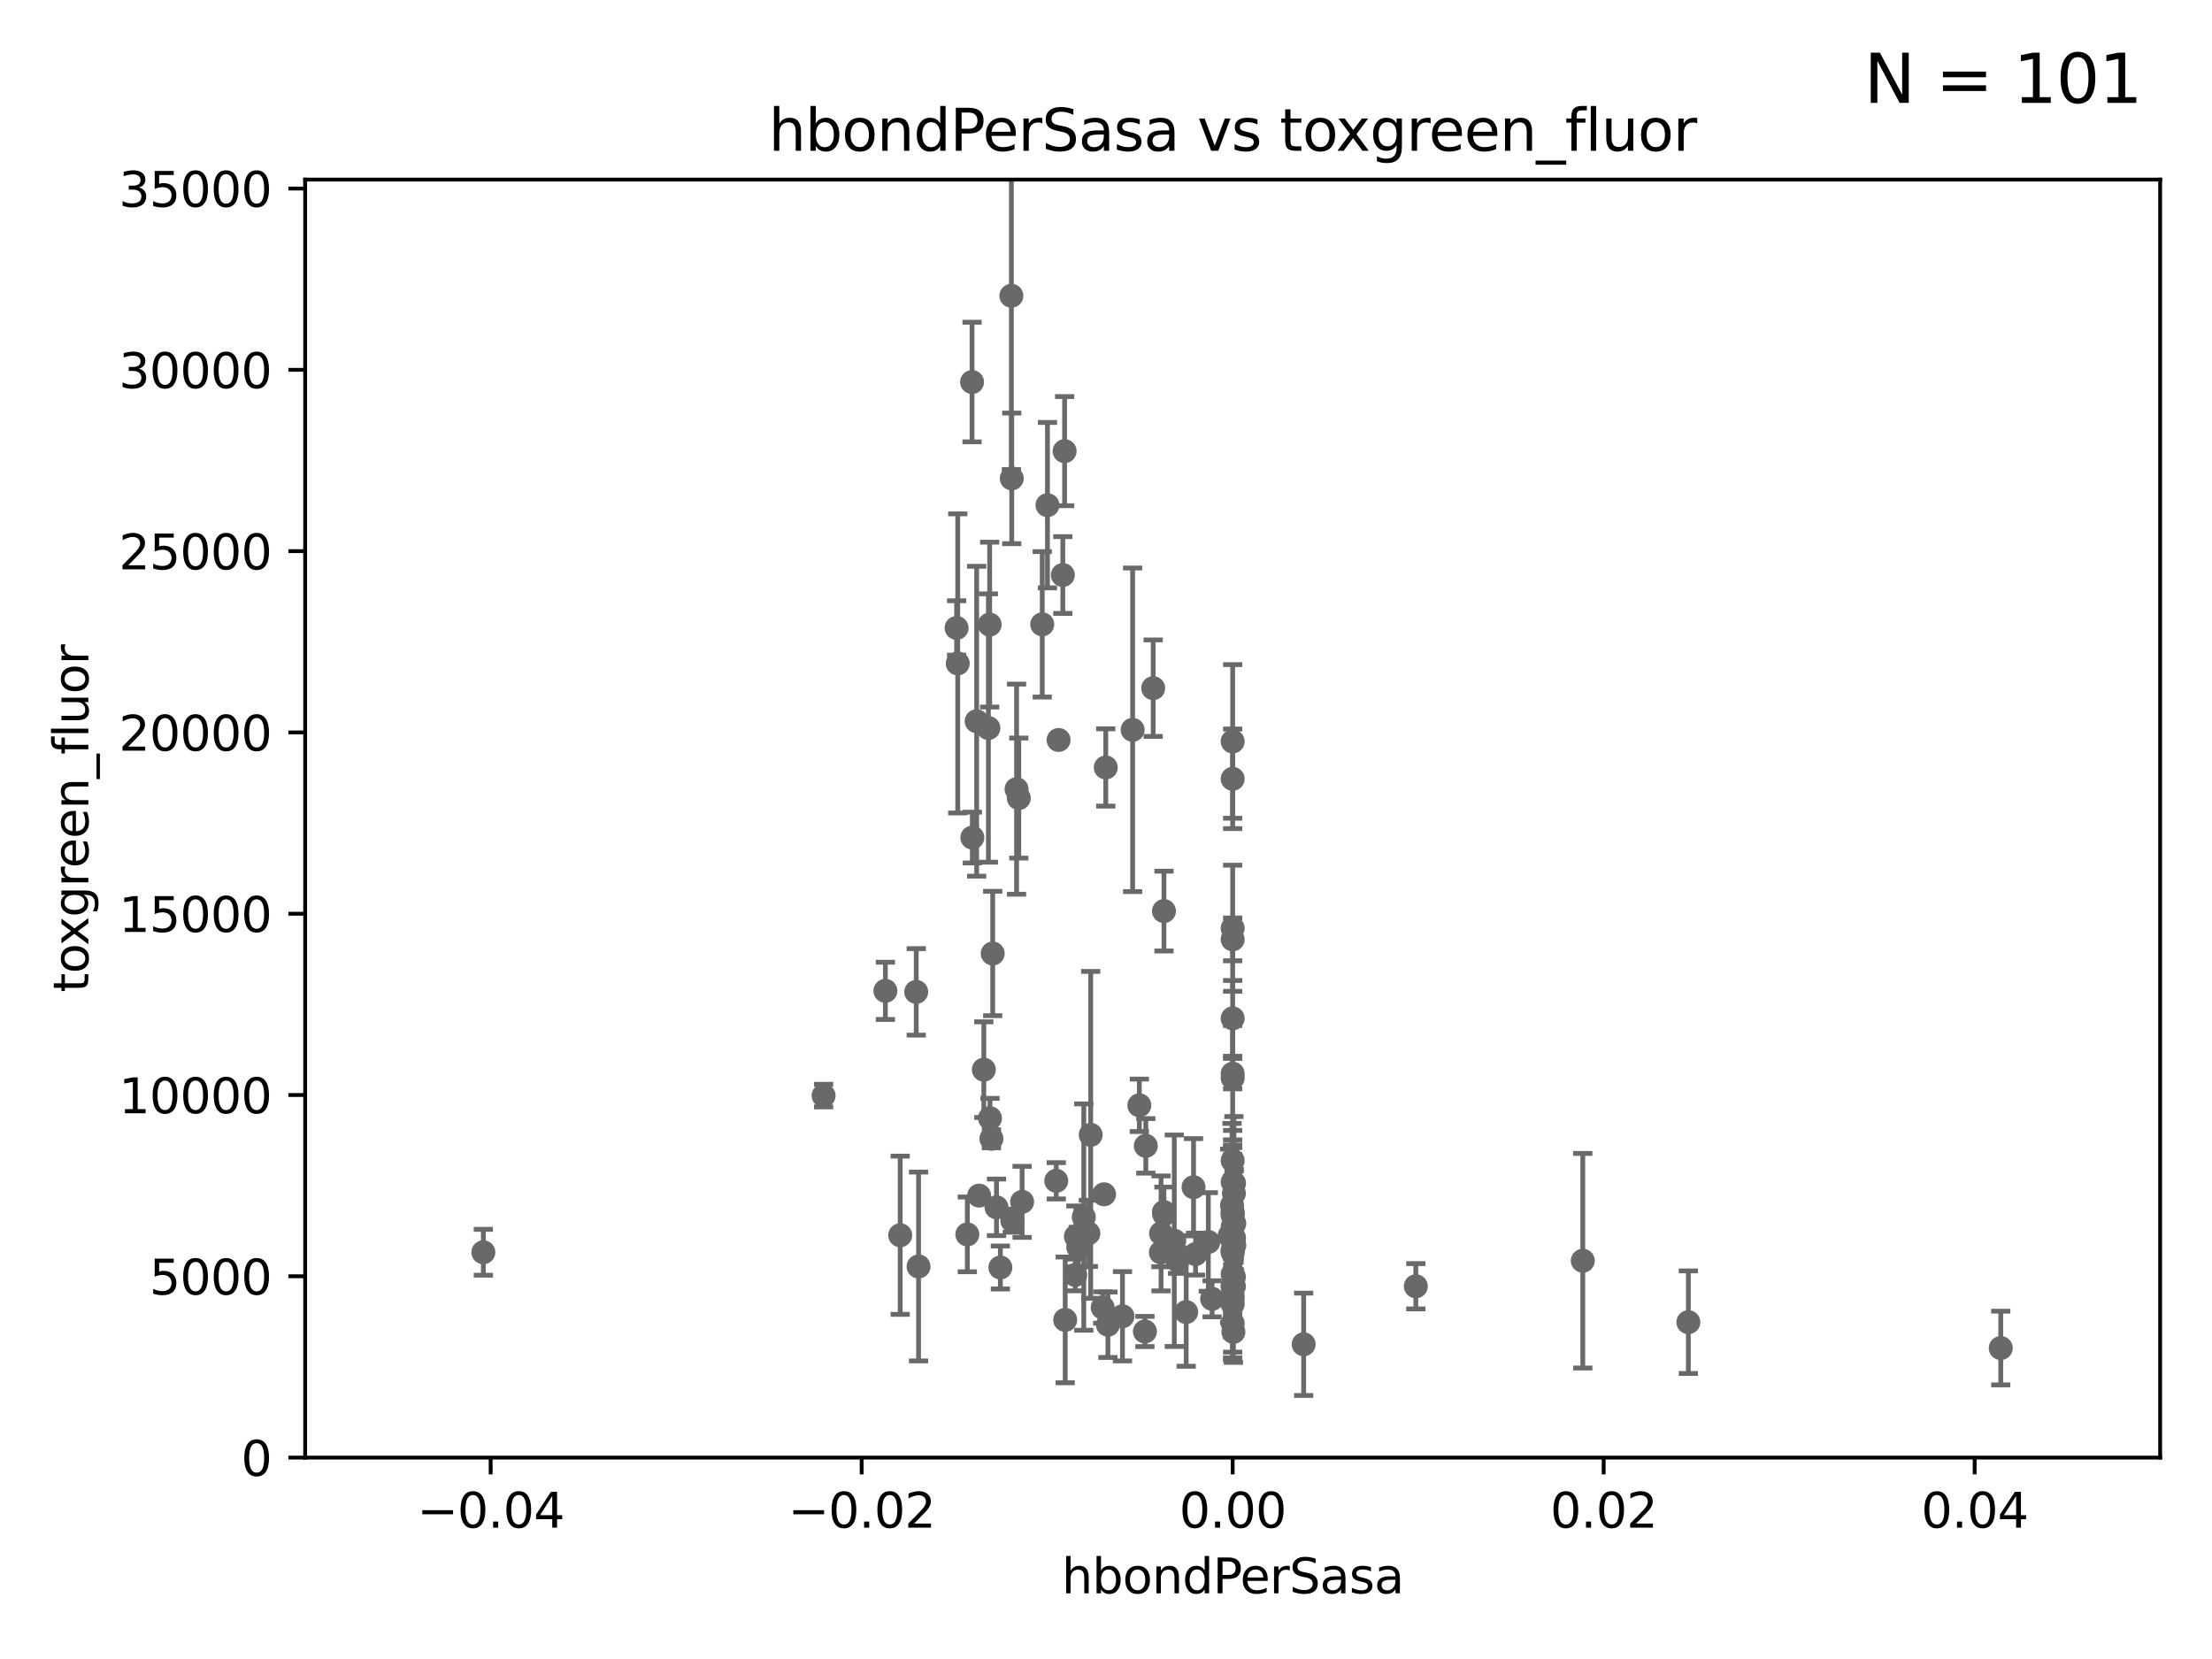<?xml version="1.0" encoding="utf-8" standalone="no"?>
<!DOCTYPE svg PUBLIC "-//W3C//DTD SVG 1.1//EN"
  "http://www.w3.org/Graphics/SVG/1.1/DTD/svg11.dtd">
<svg xmlns:xlink="http://www.w3.org/1999/xlink" width="460.8pt" height="345.6pt" viewBox="0 0 460.8 345.6" xmlns="http://www.w3.org/2000/svg" version="1.1">
 <defs>
  <style type="text/css">*{stroke-linejoin: round; stroke-linecap: butt}</style>
 </defs>
 <g id="figure_1">
  <g id="patch_1">
   <path d="M 0 345.6 
L 460.8 345.6 
L 460.8 0 
L 0 0 
z
" style="fill: #ffffff"/>
  </g>
  <g id="axes_1">
   <g id="patch_2">
    <path d="M 63.571 303.64 
L 450 303.64 
L 450 37.411 
L 63.571 37.411 
z
" style="fill: #ffffff"/>
   </g>
   <g id="PathCollection_1">
    <defs>
     <path id="ma3fdc38409" d="M 0 1.118 
C 0.297 1.118 0.581 1 0.791 0.791 
C 1 0.581 1.118 0.297 1.118 0 
C 1.118 -0.297 1 -0.581 0.791 -0.791 
C 0.581 -1 0.297 -1.118 0 -1.118 
C -0.297 -1.118 -0.581 -1 -0.791 -0.791 
C -1 -0.581 -1.118 -0.297 -1.118 0 
C -1.118 0.297 -1 0.581 -0.791 0.791 
C -0.581 1 -0.297 1.118 0 1.118 
z
" style="stroke: #696969"/>
    </defs>
    <g clip-path="url(#p8ad4661222)">
     <use xlink:href="#ma3fdc38409" x="100.691" y="260.87" style="fill: #696969; stroke: #696969"/>
     <use xlink:href="#ma3fdc38409" x="235.946" y="152.035" style="fill: #696969; stroke: #696969"/>
     <use xlink:href="#ma3fdc38409" x="230.351" y="159.878" style="fill: #696969; stroke: #696969"/>
     <use xlink:href="#ma3fdc38409" x="230.801" y="275.967" style="fill: #696969; stroke: #696969"/>
     <use xlink:href="#ma3fdc38409" x="211.77" y="164.396" style="fill: #696969; stroke: #696969"/>
     <use xlink:href="#ma3fdc38409" x="257.045" y="267.964" style="fill: #696969; stroke: #696969"/>
     <use xlink:href="#ma3fdc38409" x="256.786" y="212.147" style="fill: #696969; stroke: #696969"/>
     <use xlink:href="#ma3fdc38409" x="190.868" y="206.625" style="fill: #696969; stroke: #696969"/>
     <use xlink:href="#ma3fdc38409" x="256.786" y="258.442" style="fill: #696969; stroke: #696969"/>
     <use xlink:href="#ma3fdc38409" x="221.901" y="274.96" style="fill: #696969; stroke: #696969"/>
     <use xlink:href="#ma3fdc38409" x="206.232" y="232.945" style="fill: #696969; stroke: #696969"/>
     <use xlink:href="#ma3fdc38409" x="256.786" y="269.91" style="fill: #696969; stroke: #696969"/>
     <use xlink:href="#ma3fdc38409" x="226.725" y="256.929" style="fill: #696969; stroke: #696969"/>
     <use xlink:href="#ma3fdc38409" x="256.786" y="270.614" style="fill: #696969; stroke: #696969"/>
     <use xlink:href="#ma3fdc38409" x="187.53" y="257.324" style="fill: #696969; stroke: #696969"/>
     <use xlink:href="#ma3fdc38409" x="241.872" y="256.942" style="fill: #696969; stroke: #696969"/>
     <use xlink:href="#ma3fdc38409" x="256.786" y="224.561" style="fill: #696969; stroke: #696969"/>
     <use xlink:href="#ma3fdc38409" x="224.129" y="257.576" style="fill: #696969; stroke: #696969"/>
     <use xlink:href="#ma3fdc38409" x="210.881" y="254.285" style="fill: #696969; stroke: #696969"/>
     <use xlink:href="#ma3fdc38409" x="242.474" y="189.794" style="fill: #696969; stroke: #696969"/>
     <use xlink:href="#ma3fdc38409" x="256.786" y="255.555" style="fill: #696969; stroke: #696969"/>
     <use xlink:href="#ma3fdc38409" x="223.998" y="265.591" style="fill: #696969; stroke: #696969"/>
     <use xlink:href="#ma3fdc38409" x="221.779" y="93.983" style="fill: #696969; stroke: #696969"/>
     <use xlink:href="#ma3fdc38409" x="252.503" y="270.567" style="fill: #696969; stroke: #696969"/>
     <use xlink:href="#ma3fdc38409" x="238.508" y="277.375" style="fill: #696969; stroke: #696969"/>
     <use xlink:href="#ma3fdc38409" x="242.466" y="252.496" style="fill: #696969; stroke: #696969"/>
     <use xlink:href="#ma3fdc38409" x="229.709" y="272.382" style="fill: #696969; stroke: #696969"/>
     <use xlink:href="#ma3fdc38409" x="204.948" y="222.83" style="fill: #696969; stroke: #696969"/>
     <use xlink:href="#ma3fdc38409" x="225.771" y="253.538" style="fill: #696969; stroke: #696969"/>
     <use xlink:href="#ma3fdc38409" x="249.055" y="261.249" style="fill: #696969; stroke: #696969"/>
     <use xlink:href="#ma3fdc38409" x="271.579" y="280.043" style="fill: #696969; stroke: #696969"/>
     <use xlink:href="#ma3fdc38409" x="191.354" y="263.833" style="fill: #696969; stroke: #696969"/>
     <use xlink:href="#ma3fdc38409" x="212.925" y="250.369" style="fill: #696969; stroke: #696969"/>
     <use xlink:href="#ma3fdc38409" x="203.457" y="150.246" style="fill: #696969; stroke: #696969"/>
     <use xlink:href="#ma3fdc38409" x="212.235" y="166.253" style="fill: #696969; stroke: #696969"/>
     <use xlink:href="#ma3fdc38409" x="244.625" y="258.47" style="fill: #696969; stroke: #696969"/>
     <use xlink:href="#ma3fdc38409" x="202.558" y="174.48" style="fill: #696969; stroke: #696969"/>
     <use xlink:href="#ma3fdc38409" x="230" y="248.793" style="fill: #696969; stroke: #696969"/>
     <use xlink:href="#ma3fdc38409" x="256.786" y="260.923" style="fill: #696969; stroke: #696969"/>
     <use xlink:href="#ma3fdc38409" x="203.969" y="249.07" style="fill: #696969; stroke: #696969"/>
     <use xlink:href="#ma3fdc38409" x="245.314" y="262.61" style="fill: #696969; stroke: #696969"/>
     <use xlink:href="#ma3fdc38409" x="257.069" y="246.485" style="fill: #696969; stroke: #696969"/>
     <use xlink:href="#ma3fdc38409" x="256.786" y="267.827" style="fill: #696969; stroke: #696969"/>
     <use xlink:href="#ma3fdc38409" x="240.229" y="143.358" style="fill: #696969; stroke: #696969"/>
     <use xlink:href="#ma3fdc38409" x="171.569" y="228.234" style="fill: #696969; stroke: #696969"/>
     <use xlink:href="#ma3fdc38409" x="256.94" y="277.466" style="fill: #696969; stroke: #696969"/>
     <use xlink:href="#ma3fdc38409" x="257.118" y="254.86" style="fill: #696969; stroke: #696969"/>
     <use xlink:href="#ma3fdc38409" x="256.786" y="275.661" style="fill: #696969; stroke: #696969"/>
     <use xlink:href="#ma3fdc38409" x="256.786" y="195.688" style="fill: #696969; stroke: #696969"/>
     <use xlink:href="#ma3fdc38409" x="256.651" y="251.081" style="fill: #696969; stroke: #696969"/>
     <use xlink:href="#ma3fdc38409" x="256.786" y="162.243" style="fill: #696969; stroke: #696969"/>
     <use xlink:href="#ma3fdc38409" x="351.716" y="275.435" style="fill: #696969; stroke: #696969"/>
     <use xlink:href="#ma3fdc38409" x="257.122" y="259.408" style="fill: #696969; stroke: #696969"/>
     <use xlink:href="#ma3fdc38409" x="256.786" y="253.198" style="fill: #696969; stroke: #696969"/>
     <use xlink:href="#ma3fdc38409" x="256.786" y="252.663" style="fill: #696969; stroke: #696969"/>
     <use xlink:href="#ma3fdc38409" x="256.786" y="265.426" style="fill: #696969; stroke: #696969"/>
     <use xlink:href="#ma3fdc38409" x="256.786" y="252.494" style="fill: #696969; stroke: #696969"/>
     <use xlink:href="#ma3fdc38409" x="257.067" y="257.865" style="fill: #696969; stroke: #696969"/>
     <use xlink:href="#ma3fdc38409" x="224.619" y="259.793" style="fill: #696969; stroke: #696969"/>
     <use xlink:href="#ma3fdc38409" x="247.103" y="273.319" style="fill: #696969; stroke: #696969"/>
     <use xlink:href="#ma3fdc38409" x="294.941" y="267.952" style="fill: #696969; stroke: #696969"/>
     <use xlink:href="#ma3fdc38409" x="220.041" y="245.982" style="fill: #696969; stroke: #696969"/>
     <use xlink:href="#ma3fdc38409" x="256.786" y="268.043" style="fill: #696969; stroke: #696969"/>
     <use xlink:href="#ma3fdc38409" x="207.59" y="251.509" style="fill: #696969; stroke: #696969"/>
     <use xlink:href="#ma3fdc38409" x="416.794" y="280.823" style="fill: #696969; stroke: #696969"/>
     <use xlink:href="#ma3fdc38409" x="206.532" y="237.227" style="fill: #696969; stroke: #696969"/>
     <use xlink:href="#ma3fdc38409" x="256.786" y="193.367" style="fill: #696969; stroke: #696969"/>
     <use xlink:href="#ma3fdc38409" x="257.045" y="266.021" style="fill: #696969; stroke: #696969"/>
     <use xlink:href="#ma3fdc38409" x="256.786" y="154.457" style="fill: #696969; stroke: #696969"/>
     <use xlink:href="#ma3fdc38409" x="218.205" y="105.234" style="fill: #696969; stroke: #696969"/>
     <use xlink:href="#ma3fdc38409" x="256.786" y="260.724" style="fill: #696969; stroke: #696969"/>
     <use xlink:href="#ma3fdc38409" x="256.786" y="223.658" style="fill: #696969; stroke: #696969"/>
     <use xlink:href="#ma3fdc38409" x="329.724" y="262.632" style="fill: #696969; stroke: #696969"/>
     <use xlink:href="#ma3fdc38409" x="257.044" y="248.602" style="fill: #696969; stroke: #696969"/>
     <use xlink:href="#ma3fdc38409" x="256.786" y="260.378" style="fill: #696969; stroke: #696969"/>
     <use xlink:href="#ma3fdc38409" x="251.718" y="258.72" style="fill: #696969; stroke: #696969"/>
     <use xlink:href="#ma3fdc38409" x="256.786" y="246.235" style="fill: #696969; stroke: #696969"/>
     <use xlink:href="#ma3fdc38409" x="248.636" y="247.319" style="fill: #696969; stroke: #696969"/>
     <use xlink:href="#ma3fdc38409" x="201.512" y="257.15" style="fill: #696969; stroke: #696969"/>
     <use xlink:href="#ma3fdc38409" x="237.346" y="230.255" style="fill: #696969; stroke: #696969"/>
     <use xlink:href="#ma3fdc38409" x="256.159" y="257.429" style="fill: #696969; stroke: #696969"/>
     <use xlink:href="#ma3fdc38409" x="256.786" y="241.774" style="fill: #696969; stroke: #696969"/>
     <use xlink:href="#ma3fdc38409" x="217.118" y="130.059" style="fill: #696969; stroke: #696969"/>
     <use xlink:href="#ma3fdc38409" x="202.496" y="79.585" style="fill: #696969; stroke: #696969"/>
     <use xlink:href="#ma3fdc38409" x="233.832" y="274.2" style="fill: #696969; stroke: #696969"/>
     <use xlink:href="#ma3fdc38409" x="241.838" y="260.914" style="fill: #696969; stroke: #696969"/>
     <use xlink:href="#ma3fdc38409" x="210.768" y="99.654" style="fill: #696969; stroke: #696969"/>
     <use xlink:href="#ma3fdc38409" x="205.9" y="151.66" style="fill: #696969; stroke: #696969"/>
     <use xlink:href="#ma3fdc38409" x="184.442" y="206.41" style="fill: #696969; stroke: #696969"/>
     <use xlink:href="#ma3fdc38409" x="199.276" y="130.815" style="fill: #696969; stroke: #696969"/>
     <use xlink:href="#ma3fdc38409" x="210.688" y="61.614" style="fill: #696969; stroke: #696969"/>
     <use xlink:href="#ma3fdc38409" x="199.515" y="138.203" style="fill: #696969; stroke: #696969"/>
     <use xlink:href="#ma3fdc38409" x="242.524" y="252.947" style="fill: #696969; stroke: #696969"/>
     <use xlink:href="#ma3fdc38409" x="206.799" y="198.628" style="fill: #696969; stroke: #696969"/>
     <use xlink:href="#ma3fdc38409" x="206.164" y="130.114" style="fill: #696969; stroke: #696969"/>
     <use xlink:href="#ma3fdc38409" x="221.407" y="119.786" style="fill: #696969; stroke: #696969"/>
     <use xlink:href="#ma3fdc38409" x="208.395" y="264.042" style="fill: #696969; stroke: #696969"/>
     <use xlink:href="#ma3fdc38409" x="227.214" y="236.409" style="fill: #696969; stroke: #696969"/>
     <use xlink:href="#ma3fdc38409" x="238.694" y="238.701" style="fill: #696969; stroke: #696969"/>
     <use xlink:href="#ma3fdc38409" x="220.519" y="154.151" style="fill: #696969; stroke: #696969"/>
     <use xlink:href="#ma3fdc38409" x="256.786" y="271.671" style="fill: #696969; stroke: #696969"/>
    </g>
   </g>
   <g id="matplotlib.axis_1">
    <g id="xtick_1">
     <g id="line2d_1">
      <defs>
       <path id="m5d0314d4ca" d="M 0 0 
L 0 3.5 
" style="stroke: #000000; stroke-width: 0.8"/>
      </defs>
      <g>
       <use xlink:href="#m5d0314d4ca" x="102.214" y="303.64" style="stroke: #000000; stroke-width: 0.8"/>
      </g>
     </g>
     <g id="text_1">
      <!-- −0.04 -->
      <g transform="translate(86.891 318.238)scale(0.1 -0.1)">
       <defs>
        <path id="DejaVuSans-2212" d="M 678 2272 
L 4684 2272 
L 4684 1741 
L 678 1741 
L 678 2272 
z
" transform="scale(0.016)"/>
        <path id="DejaVuSans-30" d="M 2034 4250 
Q 1547 4250 1301 3770 
Q 1056 3291 1056 2328 
Q 1056 1369 1301 889 
Q 1547 409 2034 409 
Q 2525 409 2770 889 
Q 3016 1369 3016 2328 
Q 3016 3291 2770 3770 
Q 2525 4250 2034 4250 
z
M 2034 4750 
Q 2819 4750 3233 4129 
Q 3647 3509 3647 2328 
Q 3647 1150 3233 529 
Q 2819 -91 2034 -91 
Q 1250 -91 836 529 
Q 422 1150 422 2328 
Q 422 3509 836 4129 
Q 1250 4750 2034 4750 
z
" transform="scale(0.016)"/>
        <path id="DejaVuSans-2e" d="M 684 794 
L 1344 794 
L 1344 0 
L 684 0 
L 684 794 
z
" transform="scale(0.016)"/>
        <path id="DejaVuSans-34" d="M 2419 4116 
L 825 1625 
L 2419 1625 
L 2419 4116 
z
M 2253 4666 
L 3047 4666 
L 3047 1625 
L 3713 1625 
L 3713 1100 
L 3047 1100 
L 3047 0 
L 2419 0 
L 2419 1100 
L 313 1100 
L 313 1709 
L 2253 4666 
z
" transform="scale(0.016)"/>
       </defs>
       <use xlink:href="#DejaVuSans-2212"/>
       <use xlink:href="#DejaVuSans-30" x="83.789"/>
       <use xlink:href="#DejaVuSans-2e" x="147.412"/>
       <use xlink:href="#DejaVuSans-30" x="179.199"/>
       <use xlink:href="#DejaVuSans-34" x="242.822"/>
      </g>
     </g>
    </g>
    <g id="xtick_2">
     <g id="line2d_2">
      <g>
       <use xlink:href="#m5d0314d4ca" x="179.5" y="303.64" style="stroke: #000000; stroke-width: 0.8"/>
      </g>
     </g>
     <g id="text_2">
      <!-- −0.02 -->
      <g transform="translate(164.177 318.238)scale(0.1 -0.1)">
       <defs>
        <path id="DejaVuSans-32" d="M 1228 531 
L 3431 531 
L 3431 0 
L 469 0 
L 469 531 
Q 828 903 1448 1529 
Q 2069 2156 2228 2338 
Q 2531 2678 2651 2914 
Q 2772 3150 2772 3378 
Q 2772 3750 2511 3984 
Q 2250 4219 1831 4219 
Q 1534 4219 1204 4116 
Q 875 4013 500 3803 
L 500 4441 
Q 881 4594 1212 4672 
Q 1544 4750 1819 4750 
Q 2544 4750 2975 4387 
Q 3406 4025 3406 3419 
Q 3406 3131 3298 2873 
Q 3191 2616 2906 2266 
Q 2828 2175 2409 1742 
Q 1991 1309 1228 531 
z
" transform="scale(0.016)"/>
       </defs>
       <use xlink:href="#DejaVuSans-2212"/>
       <use xlink:href="#DejaVuSans-30" x="83.789"/>
       <use xlink:href="#DejaVuSans-2e" x="147.412"/>
       <use xlink:href="#DejaVuSans-30" x="179.199"/>
       <use xlink:href="#DejaVuSans-32" x="242.822"/>
      </g>
     </g>
    </g>
    <g id="xtick_3">
     <g id="line2d_3">
      <g>
       <use xlink:href="#m5d0314d4ca" x="256.786" y="303.64" style="stroke: #000000; stroke-width: 0.8"/>
      </g>
     </g>
     <g id="text_3">
      <!-- 0.00 -->
      <g transform="translate(245.653 318.238)scale(0.1 -0.1)">
       <use xlink:href="#DejaVuSans-30"/>
       <use xlink:href="#DejaVuSans-2e" x="63.623"/>
       <use xlink:href="#DejaVuSans-30" x="95.41"/>
       <use xlink:href="#DejaVuSans-30" x="159.033"/>
      </g>
     </g>
    </g>
    <g id="xtick_4">
     <g id="line2d_4">
      <g>
       <use xlink:href="#m5d0314d4ca" x="334.071" y="303.64" style="stroke: #000000; stroke-width: 0.8"/>
      </g>
     </g>
     <g id="text_4">
      <!-- 0.02 -->
      <g transform="translate(322.939 318.238)scale(0.1 -0.1)">
       <use xlink:href="#DejaVuSans-30"/>
       <use xlink:href="#DejaVuSans-2e" x="63.623"/>
       <use xlink:href="#DejaVuSans-30" x="95.41"/>
       <use xlink:href="#DejaVuSans-32" x="159.033"/>
      </g>
     </g>
    </g>
    <g id="xtick_5">
     <g id="line2d_5">
      <g>
       <use xlink:href="#m5d0314d4ca" x="411.357" y="303.64" style="stroke: #000000; stroke-width: 0.8"/>
      </g>
     </g>
     <g id="text_5">
      <!-- 0.04 -->
      <g transform="translate(400.224 318.238)scale(0.1 -0.1)">
       <use xlink:href="#DejaVuSans-30"/>
       <use xlink:href="#DejaVuSans-2e" x="63.623"/>
       <use xlink:href="#DejaVuSans-30" x="95.41"/>
       <use xlink:href="#DejaVuSans-34" x="159.033"/>
      </g>
     </g>
    </g>
    <g id="text_6">
     <!-- hbondPerSasa -->
     <g transform="translate(221.168 331.917)scale(0.1 -0.1)">
      <defs>
       <path id="DejaVuSans-68" d="M 3513 2113 
L 3513 0 
L 2938 0 
L 2938 2094 
Q 2938 2591 2744 2837 
Q 2550 3084 2163 3084 
Q 1697 3084 1428 2787 
Q 1159 2491 1159 1978 
L 1159 0 
L 581 0 
L 581 4863 
L 1159 4863 
L 1159 2956 
Q 1366 3272 1645 3428 
Q 1925 3584 2291 3584 
Q 2894 3584 3203 3211 
Q 3513 2838 3513 2113 
z
" transform="scale(0.016)"/>
       <path id="DejaVuSans-62" d="M 3116 1747 
Q 3116 2381 2855 2742 
Q 2594 3103 2138 3103 
Q 1681 3103 1420 2742 
Q 1159 2381 1159 1747 
Q 1159 1113 1420 752 
Q 1681 391 2138 391 
Q 2594 391 2855 752 
Q 3116 1113 3116 1747 
z
M 1159 2969 
Q 1341 3281 1617 3432 
Q 1894 3584 2278 3584 
Q 2916 3584 3314 3078 
Q 3713 2572 3713 1747 
Q 3713 922 3314 415 
Q 2916 -91 2278 -91 
Q 1894 -91 1617 61 
Q 1341 213 1159 525 
L 1159 0 
L 581 0 
L 581 4863 
L 1159 4863 
L 1159 2969 
z
" transform="scale(0.016)"/>
       <path id="DejaVuSans-6f" d="M 1959 3097 
Q 1497 3097 1228 2736 
Q 959 2375 959 1747 
Q 959 1119 1226 758 
Q 1494 397 1959 397 
Q 2419 397 2687 759 
Q 2956 1122 2956 1747 
Q 2956 2369 2687 2733 
Q 2419 3097 1959 3097 
z
M 1959 3584 
Q 2709 3584 3137 3096 
Q 3566 2609 3566 1747 
Q 3566 888 3137 398 
Q 2709 -91 1959 -91 
Q 1206 -91 779 398 
Q 353 888 353 1747 
Q 353 2609 779 3096 
Q 1206 3584 1959 3584 
z
" transform="scale(0.016)"/>
       <path id="DejaVuSans-6e" d="M 3513 2113 
L 3513 0 
L 2938 0 
L 2938 2094 
Q 2938 2591 2744 2837 
Q 2550 3084 2163 3084 
Q 1697 3084 1428 2787 
Q 1159 2491 1159 1978 
L 1159 0 
L 581 0 
L 581 3500 
L 1159 3500 
L 1159 2956 
Q 1366 3272 1645 3428 
Q 1925 3584 2291 3584 
Q 2894 3584 3203 3211 
Q 3513 2838 3513 2113 
z
" transform="scale(0.016)"/>
       <path id="DejaVuSans-64" d="M 2906 2969 
L 2906 4863 
L 3481 4863 
L 3481 0 
L 2906 0 
L 2906 525 
Q 2725 213 2448 61 
Q 2172 -91 1784 -91 
Q 1150 -91 751 415 
Q 353 922 353 1747 
Q 353 2572 751 3078 
Q 1150 3584 1784 3584 
Q 2172 3584 2448 3432 
Q 2725 3281 2906 2969 
z
M 947 1747 
Q 947 1113 1208 752 
Q 1469 391 1925 391 
Q 2381 391 2643 752 
Q 2906 1113 2906 1747 
Q 2906 2381 2643 2742 
Q 2381 3103 1925 3103 
Q 1469 3103 1208 2742 
Q 947 2381 947 1747 
z
" transform="scale(0.016)"/>
       <path id="DejaVuSans-50" d="M 1259 4147 
L 1259 2394 
L 2053 2394 
Q 2494 2394 2734 2622 
Q 2975 2850 2975 3272 
Q 2975 3691 2734 3919 
Q 2494 4147 2053 4147 
L 1259 4147 
z
M 628 4666 
L 2053 4666 
Q 2838 4666 3239 4311 
Q 3641 3956 3641 3272 
Q 3641 2581 3239 2228 
Q 2838 1875 2053 1875 
L 1259 1875 
L 1259 0 
L 628 0 
L 628 4666 
z
" transform="scale(0.016)"/>
       <path id="DejaVuSans-65" d="M 3597 1894 
L 3597 1613 
L 953 1613 
Q 991 1019 1311 708 
Q 1631 397 2203 397 
Q 2534 397 2845 478 
Q 3156 559 3463 722 
L 3463 178 
Q 3153 47 2828 -22 
Q 2503 -91 2169 -91 
Q 1331 -91 842 396 
Q 353 884 353 1716 
Q 353 2575 817 3079 
Q 1281 3584 2069 3584 
Q 2775 3584 3186 3129 
Q 3597 2675 3597 1894 
z
M 3022 2063 
Q 3016 2534 2758 2815 
Q 2500 3097 2075 3097 
Q 1594 3097 1305 2825 
Q 1016 2553 972 2059 
L 3022 2063 
z
" transform="scale(0.016)"/>
       <path id="DejaVuSans-72" d="M 2631 2963 
Q 2534 3019 2420 3045 
Q 2306 3072 2169 3072 
Q 1681 3072 1420 2755 
Q 1159 2438 1159 1844 
L 1159 0 
L 581 0 
L 581 3500 
L 1159 3500 
L 1159 2956 
Q 1341 3275 1631 3429 
Q 1922 3584 2338 3584 
Q 2397 3584 2469 3576 
Q 2541 3569 2628 3553 
L 2631 2963 
z
" transform="scale(0.016)"/>
       <path id="DejaVuSans-53" d="M 3425 4513 
L 3425 3897 
Q 3066 4069 2747 4153 
Q 2428 4238 2131 4238 
Q 1616 4238 1336 4038 
Q 1056 3838 1056 3469 
Q 1056 3159 1242 3001 
Q 1428 2844 1947 2747 
L 2328 2669 
Q 3034 2534 3370 2195 
Q 3706 1856 3706 1288 
Q 3706 609 3251 259 
Q 2797 -91 1919 -91 
Q 1588 -91 1214 -16 
Q 841 59 441 206 
L 441 856 
Q 825 641 1194 531 
Q 1563 422 1919 422 
Q 2459 422 2753 634 
Q 3047 847 3047 1241 
Q 3047 1584 2836 1778 
Q 2625 1972 2144 2069 
L 1759 2144 
Q 1053 2284 737 2584 
Q 422 2884 422 3419 
Q 422 4038 858 4394 
Q 1294 4750 2059 4750 
Q 2388 4750 2728 4690 
Q 3069 4631 3425 4513 
z
" transform="scale(0.016)"/>
       <path id="DejaVuSans-61" d="M 2194 1759 
Q 1497 1759 1228 1600 
Q 959 1441 959 1056 
Q 959 750 1161 570 
Q 1363 391 1709 391 
Q 2188 391 2477 730 
Q 2766 1069 2766 1631 
L 2766 1759 
L 2194 1759 
z
M 3341 1997 
L 3341 0 
L 2766 0 
L 2766 531 
Q 2569 213 2275 61 
Q 1981 -91 1556 -91 
Q 1019 -91 701 211 
Q 384 513 384 1019 
Q 384 1609 779 1909 
Q 1175 2209 1959 2209 
L 2766 2209 
L 2766 2266 
Q 2766 2663 2505 2880 
Q 2244 3097 1772 3097 
Q 1472 3097 1187 3025 
Q 903 2953 641 2809 
L 641 3341 
Q 956 3463 1253 3523 
Q 1550 3584 1831 3584 
Q 2591 3584 2966 3190 
Q 3341 2797 3341 1997 
z
" transform="scale(0.016)"/>
       <path id="DejaVuSans-73" d="M 2834 3397 
L 2834 2853 
Q 2591 2978 2328 3040 
Q 2066 3103 1784 3103 
Q 1356 3103 1142 2972 
Q 928 2841 928 2578 
Q 928 2378 1081 2264 
Q 1234 2150 1697 2047 
L 1894 2003 
Q 2506 1872 2764 1633 
Q 3022 1394 3022 966 
Q 3022 478 2636 193 
Q 2250 -91 1575 -91 
Q 1294 -91 989 -36 
Q 684 19 347 128 
L 347 722 
Q 666 556 975 473 
Q 1284 391 1588 391 
Q 1994 391 2212 530 
Q 2431 669 2431 922 
Q 2431 1156 2273 1281 
Q 2116 1406 1581 1522 
L 1381 1569 
Q 847 1681 609 1914 
Q 372 2147 372 2553 
Q 372 3047 722 3315 
Q 1072 3584 1716 3584 
Q 2034 3584 2315 3537 
Q 2597 3491 2834 3397 
z
" transform="scale(0.016)"/>
      </defs>
      <use xlink:href="#DejaVuSans-68"/>
      <use xlink:href="#DejaVuSans-62" x="63.379"/>
      <use xlink:href="#DejaVuSans-6f" x="126.855"/>
      <use xlink:href="#DejaVuSans-6e" x="188.037"/>
      <use xlink:href="#DejaVuSans-64" x="251.416"/>
      <use xlink:href="#DejaVuSans-50" x="314.893"/>
      <use xlink:href="#DejaVuSans-65" x="371.57"/>
      <use xlink:href="#DejaVuSans-72" x="433.094"/>
      <use xlink:href="#DejaVuSans-53" x="474.207"/>
      <use xlink:href="#DejaVuSans-61" x="537.684"/>
      <use xlink:href="#DejaVuSans-73" x="598.963"/>
      <use xlink:href="#DejaVuSans-61" x="651.062"/>
     </g>
    </g>
   </g>
   <g id="matplotlib.axis_2">
    <g id="ytick_1">
     <g id="line2d_6">
      <defs>
       <path id="meaf2a33023" d="M 0 0 
L -3.5 0 
" style="stroke: #000000; stroke-width: 0.8"/>
      </defs>
      <g>
       <use xlink:href="#meaf2a33023" x="63.571" y="303.64" style="stroke: #000000; stroke-width: 0.8"/>
      </g>
     </g>
     <g id="text_7">
      <!-- 0 -->
      <g transform="translate(50.209 307.439)scale(0.1 -0.1)">
       <use xlink:href="#DejaVuSans-30"/>
      </g>
     </g>
    </g>
    <g id="ytick_2">
     <g id="line2d_7">
      <g>
       <use xlink:href="#meaf2a33023" x="63.571" y="265.874" style="stroke: #000000; stroke-width: 0.8"/>
      </g>
     </g>
     <g id="text_8">
      <!-- 5000 -->
      <g transform="translate(31.121 269.673)scale(0.1 -0.1)">
       <defs>
        <path id="DejaVuSans-35" d="M 691 4666 
L 3169 4666 
L 3169 4134 
L 1269 4134 
L 1269 2991 
Q 1406 3038 1543 3061 
Q 1681 3084 1819 3084 
Q 2600 3084 3056 2656 
Q 3513 2228 3513 1497 
Q 3513 744 3044 326 
Q 2575 -91 1722 -91 
Q 1428 -91 1123 -41 
Q 819 9 494 109 
L 494 744 
Q 775 591 1075 516 
Q 1375 441 1709 441 
Q 2250 441 2565 725 
Q 2881 1009 2881 1497 
Q 2881 1984 2565 2268 
Q 2250 2553 1709 2553 
Q 1456 2553 1204 2497 
Q 953 2441 691 2322 
L 691 4666 
z
" transform="scale(0.016)"/>
       </defs>
       <use xlink:href="#DejaVuSans-35"/>
       <use xlink:href="#DejaVuSans-30" x="63.623"/>
       <use xlink:href="#DejaVuSans-30" x="127.246"/>
       <use xlink:href="#DejaVuSans-30" x="190.869"/>
      </g>
     </g>
    </g>
    <g id="ytick_3">
     <g id="line2d_8">
      <g>
       <use xlink:href="#meaf2a33023" x="63.571" y="228.108" style="stroke: #000000; stroke-width: 0.8"/>
      </g>
     </g>
     <g id="text_9">
      <!-- 10000 -->
      <g transform="translate(24.759 231.907)scale(0.1 -0.1)">
       <defs>
        <path id="DejaVuSans-31" d="M 794 531 
L 1825 531 
L 1825 4091 
L 703 3866 
L 703 4441 
L 1819 4666 
L 2450 4666 
L 2450 531 
L 3481 531 
L 3481 0 
L 794 0 
L 794 531 
z
" transform="scale(0.016)"/>
       </defs>
       <use xlink:href="#DejaVuSans-31"/>
       <use xlink:href="#DejaVuSans-30" x="63.623"/>
       <use xlink:href="#DejaVuSans-30" x="127.246"/>
       <use xlink:href="#DejaVuSans-30" x="190.869"/>
       <use xlink:href="#DejaVuSans-30" x="254.492"/>
      </g>
     </g>
    </g>
    <g id="ytick_4">
     <g id="line2d_9">
      <g>
       <use xlink:href="#meaf2a33023" x="63.571" y="190.342" style="stroke: #000000; stroke-width: 0.8"/>
      </g>
     </g>
     <g id="text_10">
      <!-- 15000 -->
      <g transform="translate(24.759 194.141)scale(0.1 -0.1)">
       <use xlink:href="#DejaVuSans-31"/>
       <use xlink:href="#DejaVuSans-35" x="63.623"/>
       <use xlink:href="#DejaVuSans-30" x="127.246"/>
       <use xlink:href="#DejaVuSans-30" x="190.869"/>
       <use xlink:href="#DejaVuSans-30" x="254.492"/>
      </g>
     </g>
    </g>
    <g id="ytick_5">
     <g id="line2d_10">
      <g>
       <use xlink:href="#meaf2a33023" x="63.571" y="152.576" style="stroke: #000000; stroke-width: 0.8"/>
      </g>
     </g>
     <g id="text_11">
      <!-- 20000 -->
      <g transform="translate(24.759 156.375)scale(0.1 -0.1)">
       <use xlink:href="#DejaVuSans-32"/>
       <use xlink:href="#DejaVuSans-30" x="63.623"/>
       <use xlink:href="#DejaVuSans-30" x="127.246"/>
       <use xlink:href="#DejaVuSans-30" x="190.869"/>
       <use xlink:href="#DejaVuSans-30" x="254.492"/>
      </g>
     </g>
    </g>
    <g id="ytick_6">
     <g id="line2d_11">
      <g>
       <use xlink:href="#meaf2a33023" x="63.571" y="114.81" style="stroke: #000000; stroke-width: 0.8"/>
      </g>
     </g>
     <g id="text_12">
      <!-- 25000 -->
      <g transform="translate(24.759 118.609)scale(0.1 -0.1)">
       <use xlink:href="#DejaVuSans-32"/>
       <use xlink:href="#DejaVuSans-35" x="63.623"/>
       <use xlink:href="#DejaVuSans-30" x="127.246"/>
       <use xlink:href="#DejaVuSans-30" x="190.869"/>
       <use xlink:href="#DejaVuSans-30" x="254.492"/>
      </g>
     </g>
    </g>
    <g id="ytick_7">
     <g id="line2d_12">
      <g>
       <use xlink:href="#meaf2a33023" x="63.571" y="77.044" style="stroke: #000000; stroke-width: 0.8"/>
      </g>
     </g>
     <g id="text_13">
      <!-- 30000 -->
      <g transform="translate(24.759 80.844)scale(0.1 -0.1)">
       <defs>
        <path id="DejaVuSans-33" d="M 2597 2516 
Q 3050 2419 3304 2112 
Q 3559 1806 3559 1356 
Q 3559 666 3084 287 
Q 2609 -91 1734 -91 
Q 1441 -91 1130 -33 
Q 819 25 488 141 
L 488 750 
Q 750 597 1062 519 
Q 1375 441 1716 441 
Q 2309 441 2620 675 
Q 2931 909 2931 1356 
Q 2931 1769 2642 2001 
Q 2353 2234 1838 2234 
L 1294 2234 
L 1294 2753 
L 1863 2753 
Q 2328 2753 2575 2939 
Q 2822 3125 2822 3475 
Q 2822 3834 2567 4026 
Q 2313 4219 1838 4219 
Q 1578 4219 1281 4162 
Q 984 4106 628 3988 
L 628 4550 
Q 988 4650 1302 4700 
Q 1616 4750 1894 4750 
Q 2613 4750 3031 4423 
Q 3450 4097 3450 3541 
Q 3450 3153 3228 2886 
Q 3006 2619 2597 2516 
z
" transform="scale(0.016)"/>
       </defs>
       <use xlink:href="#DejaVuSans-33"/>
       <use xlink:href="#DejaVuSans-30" x="63.623"/>
       <use xlink:href="#DejaVuSans-30" x="127.246"/>
       <use xlink:href="#DejaVuSans-30" x="190.869"/>
       <use xlink:href="#DejaVuSans-30" x="254.492"/>
      </g>
     </g>
    </g>
    <g id="ytick_8">
     <g id="line2d_13">
      <g>
       <use xlink:href="#meaf2a33023" x="63.571" y="39.278" style="stroke: #000000; stroke-width: 0.8"/>
      </g>
     </g>
     <g id="text_14">
      <!-- 35000 -->
      <g transform="translate(24.759 43.078)scale(0.1 -0.1)">
       <use xlink:href="#DejaVuSans-33"/>
       <use xlink:href="#DejaVuSans-35" x="63.623"/>
       <use xlink:href="#DejaVuSans-30" x="127.246"/>
       <use xlink:href="#DejaVuSans-30" x="190.869"/>
       <use xlink:href="#DejaVuSans-30" x="254.492"/>
      </g>
     </g>
    </g>
    <g id="text_15">
     <!-- toxgreen_fluor -->
     <g transform="translate(18.401 206.72)rotate(-90)scale(0.1 -0.1)">
      <defs>
       <path id="DejaVuSans-74" d="M 1172 4494 
L 1172 3500 
L 2356 3500 
L 2356 3053 
L 1172 3053 
L 1172 1153 
Q 1172 725 1289 603 
Q 1406 481 1766 481 
L 2356 481 
L 2356 0 
L 1766 0 
Q 1100 0 847 248 
Q 594 497 594 1153 
L 594 3053 
L 172 3053 
L 172 3500 
L 594 3500 
L 594 4494 
L 1172 4494 
z
" transform="scale(0.016)"/>
       <path id="DejaVuSans-78" d="M 3513 3500 
L 2247 1797 
L 3578 0 
L 2900 0 
L 1881 1375 
L 863 0 
L 184 0 
L 1544 1831 
L 300 3500 
L 978 3500 
L 1906 2253 
L 2834 3500 
L 3513 3500 
z
" transform="scale(0.016)"/>
       <path id="DejaVuSans-67" d="M 2906 1791 
Q 2906 2416 2648 2759 
Q 2391 3103 1925 3103 
Q 1463 3103 1205 2759 
Q 947 2416 947 1791 
Q 947 1169 1205 825 
Q 1463 481 1925 481 
Q 2391 481 2648 825 
Q 2906 1169 2906 1791 
z
M 3481 434 
Q 3481 -459 3084 -895 
Q 2688 -1331 1869 -1331 
Q 1566 -1331 1297 -1286 
Q 1028 -1241 775 -1147 
L 775 -588 
Q 1028 -725 1275 -790 
Q 1522 -856 1778 -856 
Q 2344 -856 2625 -561 
Q 2906 -266 2906 331 
L 2906 616 
Q 2728 306 2450 153 
Q 2172 0 1784 0 
Q 1141 0 747 490 
Q 353 981 353 1791 
Q 353 2603 747 3093 
Q 1141 3584 1784 3584 
Q 2172 3584 2450 3431 
Q 2728 3278 2906 2969 
L 2906 3500 
L 3481 3500 
L 3481 434 
z
" transform="scale(0.016)"/>
       <path id="DejaVuSans-5f" d="M 3263 -1063 
L 3263 -1509 
L -63 -1509 
L -63 -1063 
L 3263 -1063 
z
" transform="scale(0.016)"/>
       <path id="DejaVuSans-66" d="M 2375 4863 
L 2375 4384 
L 1825 4384 
Q 1516 4384 1395 4259 
Q 1275 4134 1275 3809 
L 1275 3500 
L 2222 3500 
L 2222 3053 
L 1275 3053 
L 1275 0 
L 697 0 
L 697 3053 
L 147 3053 
L 147 3500 
L 697 3500 
L 697 3744 
Q 697 4328 969 4595 
Q 1241 4863 1831 4863 
L 2375 4863 
z
" transform="scale(0.016)"/>
       <path id="DejaVuSans-6c" d="M 603 4863 
L 1178 4863 
L 1178 0 
L 603 0 
L 603 4863 
z
" transform="scale(0.016)"/>
       <path id="DejaVuSans-75" d="M 544 1381 
L 544 3500 
L 1119 3500 
L 1119 1403 
Q 1119 906 1312 657 
Q 1506 409 1894 409 
Q 2359 409 2629 706 
Q 2900 1003 2900 1516 
L 2900 3500 
L 3475 3500 
L 3475 0 
L 2900 0 
L 2900 538 
Q 2691 219 2414 64 
Q 2138 -91 1772 -91 
Q 1169 -91 856 284 
Q 544 659 544 1381 
z
M 1991 3584 
L 1991 3584 
z
" transform="scale(0.016)"/>
      </defs>
      <use xlink:href="#DejaVuSans-74"/>
      <use xlink:href="#DejaVuSans-6f" x="39.209"/>
      <use xlink:href="#DejaVuSans-78" x="97.266"/>
      <use xlink:href="#DejaVuSans-67" x="156.445"/>
      <use xlink:href="#DejaVuSans-72" x="219.922"/>
      <use xlink:href="#DejaVuSans-65" x="258.785"/>
      <use xlink:href="#DejaVuSans-65" x="320.309"/>
      <use xlink:href="#DejaVuSans-6e" x="381.832"/>
      <use xlink:href="#DejaVuSans-5f" x="445.211"/>
      <use xlink:href="#DejaVuSans-66" x="495.211"/>
      <use xlink:href="#DejaVuSans-6c" x="530.416"/>
      <use xlink:href="#DejaVuSans-75" x="558.199"/>
      <use xlink:href="#DejaVuSans-6f" x="621.578"/>
      <use xlink:href="#DejaVuSans-72" x="682.76"/>
     </g>
    </g>
   </g>
   <g id="LineCollection_1">
    <path d="M 100.691 265.648 
L 100.691 256.093 
" clip-path="url(#p8ad4661222)" style="fill: none; stroke: #696969"/>
    <path d="M 235.946 185.743 
L 235.946 118.327 
" clip-path="url(#p8ad4661222)" style="fill: none; stroke: #696969"/>
    <path d="M 230.351 167.926 
L 230.351 151.829 
" clip-path="url(#p8ad4661222)" style="fill: none; stroke: #696969"/>
    <path d="M 230.801 282.783 
L 230.801 269.152 
" clip-path="url(#p8ad4661222)" style="fill: none; stroke: #696969"/>
    <path d="M 211.77 186.281 
L 211.77 142.51 
" clip-path="url(#p8ad4661222)" style="fill: none; stroke: #696969"/>
    <path d="M 257.045 271.341 
L 257.045 264.587 
" clip-path="url(#p8ad4661222)" style="fill: none; stroke: #696969"/>
    <path d="M 256.786 220.035 
L 256.786 204.259 
" clip-path="url(#p8ad4661222)" style="fill: none; stroke: #696969"/>
    <path d="M 190.868 215.634 
L 190.868 197.616 
" clip-path="url(#p8ad4661222)" style="fill: none; stroke: #696969"/>
    <path d="M 256.786 270.767 
L 256.786 246.117 
" clip-path="url(#p8ad4661222)" style="fill: none; stroke: #696969"/>
    <path d="M 221.901 288.055 
L 221.901 261.864 
" clip-path="url(#p8ad4661222)" style="fill: none; stroke: #696969"/>
    <path d="M 206.232 237.076 
L 206.232 228.814 
" clip-path="url(#p8ad4661222)" style="fill: none; stroke: #696969"/>
    <path d="M 256.786 278.508 
L 256.786 261.312 
" clip-path="url(#p8ad4661222)" style="fill: none; stroke: #696969"/>
    <path d="M 226.725 263.824 
L 226.725 250.034 
" clip-path="url(#p8ad4661222)" style="fill: none; stroke: #696969"/>
    <path d="M 256.786 277.761 
L 256.786 263.467 
" clip-path="url(#p8ad4661222)" style="fill: none; stroke: #696969"/>
    <path d="M 187.53 273.81 
L 187.53 240.837 
" clip-path="url(#p8ad4661222)" style="fill: none; stroke: #696969"/>
    <path d="M 241.872 268.921 
L 241.872 244.964 
" clip-path="url(#p8ad4661222)" style="fill: none; stroke: #696969"/>
    <path d="M 256.786 235.496 
L 256.786 213.627 
" clip-path="url(#p8ad4661222)" style="fill: none; stroke: #696969"/>
    <path d="M 224.129 263.925 
L 224.129 251.227 
" clip-path="url(#p8ad4661222)" style="fill: none; stroke: #696969"/>
    <path d="M 210.881 256.694 
L 210.881 251.875 
" clip-path="url(#p8ad4661222)" style="fill: none; stroke: #696969"/>
    <path d="M 242.474 198.109 
L 242.474 181.479 
" clip-path="url(#p8ad4661222)" style="fill: none; stroke: #696969"/>
    <path d="M 256.786 257.023 
L 256.786 254.087 
" clip-path="url(#p8ad4661222)" style="fill: none; stroke: #696969"/>
    <path d="M 223.998 268.906 
L 223.998 262.276 
" clip-path="url(#p8ad4661222)" style="fill: none; stroke: #696969"/>
    <path d="M 221.779 105.352 
L 221.779 82.613 
" clip-path="url(#p8ad4661222)" style="fill: none; stroke: #696969"/>
    <path d="M 252.503 274.323 
L 252.503 266.811 
" clip-path="url(#p8ad4661222)" style="fill: none; stroke: #696969"/>
    <path d="M 238.508 280.522 
L 238.508 274.227 
" clip-path="url(#p8ad4661222)" style="fill: none; stroke: #696969"/>
    <path d="M 242.466 257.701 
L 242.466 247.291 
" clip-path="url(#p8ad4661222)" style="fill: none; stroke: #696969"/>
    <path d="M 229.709 275.653 
L 229.709 269.11 
" clip-path="url(#p8ad4661222)" style="fill: none; stroke: #696969"/>
    <path d="M 204.948 232.795 
L 204.948 212.864 
" clip-path="url(#p8ad4661222)" style="fill: none; stroke: #696969"/>
    <path d="M 225.771 277.116 
L 225.771 229.96 
" clip-path="url(#p8ad4661222)" style="fill: none; stroke: #696969"/>
    <path d="M 249.055 265.608 
L 249.055 256.891 
" clip-path="url(#p8ad4661222)" style="fill: none; stroke: #696969"/>
    <path d="M 271.579 290.703 
L 271.579 269.384 
" clip-path="url(#p8ad4661222)" style="fill: none; stroke: #696969"/>
    <path d="M 191.354 283.505 
L 191.354 244.161 
" clip-path="url(#p8ad4661222)" style="fill: none; stroke: #696969"/>
    <path d="M 212.925 257.768 
L 212.925 242.97 
" clip-path="url(#p8ad4661222)" style="fill: none; stroke: #696969"/>
    <path d="M 203.457 182.519 
L 203.457 117.972 
" clip-path="url(#p8ad4661222)" style="fill: none; stroke: #696969"/>
    <path d="M 212.235 178.759 
L 212.235 153.746 
" clip-path="url(#p8ad4661222)" style="fill: none; stroke: #696969"/>
    <path d="M 244.625 280.499 
L 244.625 236.441 
" clip-path="url(#p8ad4661222)" style="fill: none; stroke: #696969"/>
    <path d="M 202.558 179.771 
L 202.558 169.189 
" clip-path="url(#p8ad4661222)" style="fill: none; stroke: #696969"/>
    <path d="M 230 249.487 
L 230 248.099 
" clip-path="url(#p8ad4661222)" style="fill: none; stroke: #696969"/>
    <path d="M 256.786 269.164 
L 256.786 252.682 
" clip-path="url(#p8ad4661222)" style="fill: none; stroke: #696969"/>
    <path d="M 203.969 249.591 
L 203.969 248.548 
" clip-path="url(#p8ad4661222)" style="fill: none; stroke: #696969"/>
    <path d="M 245.314 265.263 
L 245.314 259.956 
" clip-path="url(#p8ad4661222)" style="fill: none; stroke: #696969"/>
    <path d="M 257.069 248.986 
L 257.069 243.983 
" clip-path="url(#p8ad4661222)" style="fill: none; stroke: #696969"/>
    <path d="M 256.786 273.382 
L 256.786 262.271 
" clip-path="url(#p8ad4661222)" style="fill: none; stroke: #696969"/>
    <path d="M 240.229 153.409 
L 240.229 133.308 
" clip-path="url(#p8ad4661222)" style="fill: none; stroke: #696969"/>
    <path d="M 171.569 230.592 
L 171.569 225.876 
" clip-path="url(#p8ad4661222)" style="fill: none; stroke: #696969"/>
    <path d="M 256.94 283.809 
L 256.94 271.122 
" clip-path="url(#p8ad4661222)" style="fill: none; stroke: #696969"/>
    <path d="M 257.118 266.111 
L 257.118 243.608 
" clip-path="url(#p8ad4661222)" style="fill: none; stroke: #696969"/>
    <path d="M 256.786 281.673 
L 256.786 269.65 
" clip-path="url(#p8ad4661222)" style="fill: none; stroke: #696969"/>
    <path d="M 256.786 200.147 
L 256.786 191.229 
" clip-path="url(#p8ad4661222)" style="fill: none; stroke: #696969"/>
    <path d="M 256.651 268.129 
L 256.651 234.032 
" clip-path="url(#p8ad4661222)" style="fill: none; stroke: #696969"/>
    <path d="M 256.786 172.618 
L 256.786 151.867 
" clip-path="url(#p8ad4661222)" style="fill: none; stroke: #696969"/>
    <path d="M 351.716 286.119 
L 351.716 264.75 
" clip-path="url(#p8ad4661222)" style="fill: none; stroke: #696969"/>
    <path d="M 257.122 262.116 
L 257.122 256.701 
" clip-path="url(#p8ad4661222)" style="fill: none; stroke: #696969"/>
    <path d="M 256.786 257.977 
L 256.786 248.419 
" clip-path="url(#p8ad4661222)" style="fill: none; stroke: #696969"/>
    <path d="M 256.786 266.276 
L 256.786 239.05 
" clip-path="url(#p8ad4661222)" style="fill: none; stroke: #696969"/>
    <path d="M 256.786 274.271 
L 256.786 256.581 
" clip-path="url(#p8ad4661222)" style="fill: none; stroke: #696969"/>
    <path d="M 256.786 256.907 
L 256.786 248.082 
" clip-path="url(#p8ad4661222)" style="fill: none; stroke: #696969"/>
    <path d="M 257.067 262.957 
L 257.067 252.773 
" clip-path="url(#p8ad4661222)" style="fill: none; stroke: #696969"/>
    <path d="M 224.619 263.933 
L 224.619 255.654 
" clip-path="url(#p8ad4661222)" style="fill: none; stroke: #696969"/>
    <path d="M 247.103 284.615 
L 247.103 262.024 
" clip-path="url(#p8ad4661222)" style="fill: none; stroke: #696969"/>
    <path d="M 294.941 272.671 
L 294.941 263.233 
" clip-path="url(#p8ad4661222)" style="fill: none; stroke: #696969"/>
    <path d="M 220.041 249.765 
L 220.041 242.2 
" clip-path="url(#p8ad4661222)" style="fill: none; stroke: #696969"/>
    <path d="M 256.786 275.814 
L 256.786 260.271 
" clip-path="url(#p8ad4661222)" style="fill: none; stroke: #696969"/>
    <path d="M 207.59 257.404 
L 207.59 245.615 
" clip-path="url(#p8ad4661222)" style="fill: none; stroke: #696969"/>
    <path d="M 416.794 288.498 
L 416.794 273.148 
" clip-path="url(#p8ad4661222)" style="fill: none; stroke: #696969"/>
    <path d="M 206.532 239.108 
L 206.532 235.346 
" clip-path="url(#p8ad4661222)" style="fill: none; stroke: #696969"/>
    <path d="M 256.786 206.503 
L 256.786 180.232 
" clip-path="url(#p8ad4661222)" style="fill: none; stroke: #696969"/>
    <path d="M 257.045 267.626 
L 257.045 264.416 
" clip-path="url(#p8ad4661222)" style="fill: none; stroke: #696969"/>
    <path d="M 256.786 170.456 
L 256.786 138.458 
" clip-path="url(#p8ad4661222)" style="fill: none; stroke: #696969"/>
    <path d="M 218.205 122.461 
L 218.205 88.007 
" clip-path="url(#p8ad4661222)" style="fill: none; stroke: #696969"/>
    <path d="M 256.786 266.558 
L 256.786 254.891 
" clip-path="url(#p8ad4661222)" style="fill: none; stroke: #696969"/>
    <path d="M 256.786 226.833 
L 256.786 220.484 
" clip-path="url(#p8ad4661222)" style="fill: none; stroke: #696969"/>
    <path d="M 329.724 284.983 
L 329.724 240.28 
" clip-path="url(#p8ad4661222)" style="fill: none; stroke: #696969"/>
    <path d="M 257.044 264.606 
L 257.044 232.599 
" clip-path="url(#p8ad4661222)" style="fill: none; stroke: #696969"/>
    <path d="M 256.786 283.314 
L 256.786 237.443 
" clip-path="url(#p8ad4661222)" style="fill: none; stroke: #696969"/>
    <path d="M 251.718 268.99 
L 251.718 248.45 
" clip-path="url(#p8ad4661222)" style="fill: none; stroke: #696969"/>
    <path d="M 256.786 251.981 
L 256.786 240.488 
" clip-path="url(#p8ad4661222)" style="fill: none; stroke: #696969"/>
    <path d="M 248.636 257.444 
L 248.636 237.194 
" clip-path="url(#p8ad4661222)" style="fill: none; stroke: #696969"/>
    <path d="M 201.512 264.937 
L 201.512 249.362 
" clip-path="url(#p8ad4661222)" style="fill: none; stroke: #696969"/>
    <path d="M 237.346 235.721 
L 237.346 224.789 
" clip-path="url(#p8ad4661222)" style="fill: none; stroke: #696969"/>
    <path d="M 256.159 275.478 
L 256.159 239.381 
" clip-path="url(#p8ad4661222)" style="fill: none; stroke: #696969"/>
    <path d="M 256.786 245.019 
L 256.786 238.529 
" clip-path="url(#p8ad4661222)" style="fill: none; stroke: #696969"/>
    <path d="M 217.118 145.209 
L 217.118 114.909 
" clip-path="url(#p8ad4661222)" style="fill: none; stroke: #696969"/>
    <path d="M 202.496 92.04 
L 202.496 67.13 
" clip-path="url(#p8ad4661222)" style="fill: none; stroke: #696969"/>
    <path d="M 233.832 283.501 
L 233.832 264.899 
" clip-path="url(#p8ad4661222)" style="fill: none; stroke: #696969"/>
    <path d="M 241.838 263.886 
L 241.838 257.941 
" clip-path="url(#p8ad4661222)" style="fill: none; stroke: #696969"/>
    <path d="M 210.768 113.257 
L 210.768 86.051 
" clip-path="url(#p8ad4661222)" style="fill: none; stroke: #696969"/>
    <path d="M 205.9 179.609 
L 205.9 123.711 
" clip-path="url(#p8ad4661222)" style="fill: none; stroke: #696969"/>
    <path d="M 184.442 212.375 
L 184.442 200.445 
" clip-path="url(#p8ad4661222)" style="fill: none; stroke: #696969"/>
    <path d="M 199.276 136.483 
L 199.276 125.148 
" clip-path="url(#p8ad4661222)" style="fill: none; stroke: #696969"/>
    <path d="M 210.688 97.825 
L 210.688 25.402 
" clip-path="url(#p8ad4661222)" style="fill: none; stroke: #696969"/>
    <path d="M 199.515 169.362 
L 199.515 107.043 
" clip-path="url(#p8ad4661222)" style="fill: none; stroke: #696969"/>
    <path d="M 242.524 253.886 
L 242.524 252.007 
" clip-path="url(#p8ad4661222)" style="fill: none; stroke: #696969"/>
    <path d="M 206.799 211.582 
L 206.799 185.674 
" clip-path="url(#p8ad4661222)" style="fill: none; stroke: #696969"/>
    <path d="M 206.164 147.286 
L 206.164 112.943 
" clip-path="url(#p8ad4661222)" style="fill: none; stroke: #696969"/>
    <path d="M 221.407 127.782 
L 221.407 111.79 
" clip-path="url(#p8ad4661222)" style="fill: none; stroke: #696969"/>
    <path d="M 208.395 268.515 
L 208.395 259.569 
" clip-path="url(#p8ad4661222)" style="fill: none; stroke: #696969"/>
    <path d="M 227.214 270.452 
L 227.214 202.367 
" clip-path="url(#p8ad4661222)" style="fill: none; stroke: #696969"/>
    <path d="M 238.694 244.383 
L 238.694 233.02 
" clip-path="url(#p8ad4661222)" style="fill: none; stroke: #696969"/>
    <path d="M 220.519 154.667 
L 220.519 153.636 
" clip-path="url(#p8ad4661222)" style="fill: none; stroke: #696969"/>
    <path d="M 256.786 282.861 
L 256.786 260.482 
" clip-path="url(#p8ad4661222)" style="fill: none; stroke: #696969"/>
   </g>
   <g id="line2d_14">
    <defs>
     <path id="me5e9263b46" d="M 2 0 
L -2 -0 
" style="stroke: #696969"/>
    </defs>
    <g clip-path="url(#p8ad4661222)">
     <use xlink:href="#me5e9263b46" x="100.691" y="265.648" style="fill: #696969; stroke: #696969"/>
     <use xlink:href="#me5e9263b46" x="235.946" y="185.743" style="fill: #696969; stroke: #696969"/>
     <use xlink:href="#me5e9263b46" x="230.351" y="167.926" style="fill: #696969; stroke: #696969"/>
     <use xlink:href="#me5e9263b46" x="230.801" y="282.783" style="fill: #696969; stroke: #696969"/>
     <use xlink:href="#me5e9263b46" x="211.77" y="186.281" style="fill: #696969; stroke: #696969"/>
     <use xlink:href="#me5e9263b46" x="257.045" y="271.341" style="fill: #696969; stroke: #696969"/>
     <use xlink:href="#me5e9263b46" x="256.786" y="220.035" style="fill: #696969; stroke: #696969"/>
     <use xlink:href="#me5e9263b46" x="190.868" y="215.634" style="fill: #696969; stroke: #696969"/>
     <use xlink:href="#me5e9263b46" x="256.786" y="270.767" style="fill: #696969; stroke: #696969"/>
     <use xlink:href="#me5e9263b46" x="221.901" y="288.055" style="fill: #696969; stroke: #696969"/>
     <use xlink:href="#me5e9263b46" x="206.232" y="237.076" style="fill: #696969; stroke: #696969"/>
     <use xlink:href="#me5e9263b46" x="256.786" y="278.508" style="fill: #696969; stroke: #696969"/>
     <use xlink:href="#me5e9263b46" x="226.725" y="263.824" style="fill: #696969; stroke: #696969"/>
     <use xlink:href="#me5e9263b46" x="256.786" y="277.761" style="fill: #696969; stroke: #696969"/>
     <use xlink:href="#me5e9263b46" x="187.53" y="273.81" style="fill: #696969; stroke: #696969"/>
     <use xlink:href="#me5e9263b46" x="241.872" y="268.921" style="fill: #696969; stroke: #696969"/>
     <use xlink:href="#me5e9263b46" x="256.786" y="235.496" style="fill: #696969; stroke: #696969"/>
     <use xlink:href="#me5e9263b46" x="224.129" y="263.925" style="fill: #696969; stroke: #696969"/>
     <use xlink:href="#me5e9263b46" x="210.881" y="256.694" style="fill: #696969; stroke: #696969"/>
     <use xlink:href="#me5e9263b46" x="242.474" y="198.109" style="fill: #696969; stroke: #696969"/>
     <use xlink:href="#me5e9263b46" x="256.786" y="257.023" style="fill: #696969; stroke: #696969"/>
     <use xlink:href="#me5e9263b46" x="223.998" y="268.906" style="fill: #696969; stroke: #696969"/>
     <use xlink:href="#me5e9263b46" x="221.779" y="105.352" style="fill: #696969; stroke: #696969"/>
     <use xlink:href="#me5e9263b46" x="252.503" y="274.323" style="fill: #696969; stroke: #696969"/>
     <use xlink:href="#me5e9263b46" x="238.508" y="280.522" style="fill: #696969; stroke: #696969"/>
     <use xlink:href="#me5e9263b46" x="242.466" y="257.701" style="fill: #696969; stroke: #696969"/>
     <use xlink:href="#me5e9263b46" x="229.709" y="275.653" style="fill: #696969; stroke: #696969"/>
     <use xlink:href="#me5e9263b46" x="204.948" y="232.795" style="fill: #696969; stroke: #696969"/>
     <use xlink:href="#me5e9263b46" x="225.771" y="277.116" style="fill: #696969; stroke: #696969"/>
     <use xlink:href="#me5e9263b46" x="249.055" y="265.608" style="fill: #696969; stroke: #696969"/>
     <use xlink:href="#me5e9263b46" x="271.579" y="290.703" style="fill: #696969; stroke: #696969"/>
     <use xlink:href="#me5e9263b46" x="191.354" y="283.505" style="fill: #696969; stroke: #696969"/>
     <use xlink:href="#me5e9263b46" x="212.925" y="257.768" style="fill: #696969; stroke: #696969"/>
     <use xlink:href="#me5e9263b46" x="203.457" y="182.519" style="fill: #696969; stroke: #696969"/>
     <use xlink:href="#me5e9263b46" x="212.235" y="178.759" style="fill: #696969; stroke: #696969"/>
     <use xlink:href="#me5e9263b46" x="244.625" y="280.499" style="fill: #696969; stroke: #696969"/>
     <use xlink:href="#me5e9263b46" x="202.558" y="179.771" style="fill: #696969; stroke: #696969"/>
     <use xlink:href="#me5e9263b46" x="230" y="249.487" style="fill: #696969; stroke: #696969"/>
     <use xlink:href="#me5e9263b46" x="256.786" y="269.164" style="fill: #696969; stroke: #696969"/>
     <use xlink:href="#me5e9263b46" x="203.969" y="249.591" style="fill: #696969; stroke: #696969"/>
     <use xlink:href="#me5e9263b46" x="245.314" y="265.263" style="fill: #696969; stroke: #696969"/>
     <use xlink:href="#me5e9263b46" x="257.069" y="248.986" style="fill: #696969; stroke: #696969"/>
     <use xlink:href="#me5e9263b46" x="256.786" y="273.382" style="fill: #696969; stroke: #696969"/>
     <use xlink:href="#me5e9263b46" x="240.229" y="153.409" style="fill: #696969; stroke: #696969"/>
     <use xlink:href="#me5e9263b46" x="171.569" y="230.592" style="fill: #696969; stroke: #696969"/>
     <use xlink:href="#me5e9263b46" x="256.94" y="283.809" style="fill: #696969; stroke: #696969"/>
     <use xlink:href="#me5e9263b46" x="257.118" y="266.111" style="fill: #696969; stroke: #696969"/>
     <use xlink:href="#me5e9263b46" x="256.786" y="281.673" style="fill: #696969; stroke: #696969"/>
     <use xlink:href="#me5e9263b46" x="256.786" y="200.147" style="fill: #696969; stroke: #696969"/>
     <use xlink:href="#me5e9263b46" x="256.651" y="268.129" style="fill: #696969; stroke: #696969"/>
     <use xlink:href="#me5e9263b46" x="256.786" y="172.618" style="fill: #696969; stroke: #696969"/>
     <use xlink:href="#me5e9263b46" x="351.716" y="286.119" style="fill: #696969; stroke: #696969"/>
     <use xlink:href="#me5e9263b46" x="257.122" y="262.116" style="fill: #696969; stroke: #696969"/>
     <use xlink:href="#me5e9263b46" x="256.786" y="257.977" style="fill: #696969; stroke: #696969"/>
     <use xlink:href="#me5e9263b46" x="256.786" y="266.276" style="fill: #696969; stroke: #696969"/>
     <use xlink:href="#me5e9263b46" x="256.786" y="274.271" style="fill: #696969; stroke: #696969"/>
     <use xlink:href="#me5e9263b46" x="256.786" y="256.907" style="fill: #696969; stroke: #696969"/>
     <use xlink:href="#me5e9263b46" x="257.067" y="262.957" style="fill: #696969; stroke: #696969"/>
     <use xlink:href="#me5e9263b46" x="224.619" y="263.933" style="fill: #696969; stroke: #696969"/>
     <use xlink:href="#me5e9263b46" x="247.103" y="284.615" style="fill: #696969; stroke: #696969"/>
     <use xlink:href="#me5e9263b46" x="294.941" y="272.671" style="fill: #696969; stroke: #696969"/>
     <use xlink:href="#me5e9263b46" x="220.041" y="249.765" style="fill: #696969; stroke: #696969"/>
     <use xlink:href="#me5e9263b46" x="256.786" y="275.814" style="fill: #696969; stroke: #696969"/>
     <use xlink:href="#me5e9263b46" x="207.59" y="257.404" style="fill: #696969; stroke: #696969"/>
     <use xlink:href="#me5e9263b46" x="416.794" y="288.498" style="fill: #696969; stroke: #696969"/>
     <use xlink:href="#me5e9263b46" x="206.532" y="239.108" style="fill: #696969; stroke: #696969"/>
     <use xlink:href="#me5e9263b46" x="256.786" y="206.503" style="fill: #696969; stroke: #696969"/>
     <use xlink:href="#me5e9263b46" x="257.045" y="267.626" style="fill: #696969; stroke: #696969"/>
     <use xlink:href="#me5e9263b46" x="256.786" y="170.456" style="fill: #696969; stroke: #696969"/>
     <use xlink:href="#me5e9263b46" x="218.205" y="122.461" style="fill: #696969; stroke: #696969"/>
     <use xlink:href="#me5e9263b46" x="256.786" y="266.558" style="fill: #696969; stroke: #696969"/>
     <use xlink:href="#me5e9263b46" x="256.786" y="226.833" style="fill: #696969; stroke: #696969"/>
     <use xlink:href="#me5e9263b46" x="329.724" y="284.983" style="fill: #696969; stroke: #696969"/>
     <use xlink:href="#me5e9263b46" x="257.044" y="264.606" style="fill: #696969; stroke: #696969"/>
     <use xlink:href="#me5e9263b46" x="256.786" y="283.314" style="fill: #696969; stroke: #696969"/>
     <use xlink:href="#me5e9263b46" x="251.718" y="268.99" style="fill: #696969; stroke: #696969"/>
     <use xlink:href="#me5e9263b46" x="256.786" y="251.981" style="fill: #696969; stroke: #696969"/>
     <use xlink:href="#me5e9263b46" x="248.636" y="257.444" style="fill: #696969; stroke: #696969"/>
     <use xlink:href="#me5e9263b46" x="201.512" y="264.937" style="fill: #696969; stroke: #696969"/>
     <use xlink:href="#me5e9263b46" x="237.346" y="235.721" style="fill: #696969; stroke: #696969"/>
     <use xlink:href="#me5e9263b46" x="256.159" y="275.478" style="fill: #696969; stroke: #696969"/>
     <use xlink:href="#me5e9263b46" x="256.786" y="245.019" style="fill: #696969; stroke: #696969"/>
     <use xlink:href="#me5e9263b46" x="217.118" y="145.209" style="fill: #696969; stroke: #696969"/>
     <use xlink:href="#me5e9263b46" x="202.496" y="92.04" style="fill: #696969; stroke: #696969"/>
     <use xlink:href="#me5e9263b46" x="233.832" y="283.501" style="fill: #696969; stroke: #696969"/>
     <use xlink:href="#me5e9263b46" x="241.838" y="263.886" style="fill: #696969; stroke: #696969"/>
     <use xlink:href="#me5e9263b46" x="210.768" y="113.257" style="fill: #696969; stroke: #696969"/>
     <use xlink:href="#me5e9263b46" x="205.9" y="179.609" style="fill: #696969; stroke: #696969"/>
     <use xlink:href="#me5e9263b46" x="184.442" y="212.375" style="fill: #696969; stroke: #696969"/>
     <use xlink:href="#me5e9263b46" x="199.276" y="136.483" style="fill: #696969; stroke: #696969"/>
     <use xlink:href="#me5e9263b46" x="210.688" y="97.825" style="fill: #696969; stroke: #696969"/>
     <use xlink:href="#me5e9263b46" x="199.515" y="169.362" style="fill: #696969; stroke: #696969"/>
     <use xlink:href="#me5e9263b46" x="242.524" y="253.886" style="fill: #696969; stroke: #696969"/>
     <use xlink:href="#me5e9263b46" x="206.799" y="211.582" style="fill: #696969; stroke: #696969"/>
     <use xlink:href="#me5e9263b46" x="206.164" y="147.286" style="fill: #696969; stroke: #696969"/>
     <use xlink:href="#me5e9263b46" x="221.407" y="127.782" style="fill: #696969; stroke: #696969"/>
     <use xlink:href="#me5e9263b46" x="208.395" y="268.515" style="fill: #696969; stroke: #696969"/>
     <use xlink:href="#me5e9263b46" x="227.214" y="270.452" style="fill: #696969; stroke: #696969"/>
     <use xlink:href="#me5e9263b46" x="238.694" y="244.383" style="fill: #696969; stroke: #696969"/>
     <use xlink:href="#me5e9263b46" x="220.519" y="154.667" style="fill: #696969; stroke: #696969"/>
     <use xlink:href="#me5e9263b46" x="256.786" y="282.861" style="fill: #696969; stroke: #696969"/>
    </g>
   </g>
   <g id="line2d_15">
    <g clip-path="url(#p8ad4661222)">
     <use xlink:href="#me5e9263b46" x="100.691" y="256.093" style="fill: #696969; stroke: #696969"/>
     <use xlink:href="#me5e9263b46" x="235.946" y="118.327" style="fill: #696969; stroke: #696969"/>
     <use xlink:href="#me5e9263b46" x="230.351" y="151.829" style="fill: #696969; stroke: #696969"/>
     <use xlink:href="#me5e9263b46" x="230.801" y="269.152" style="fill: #696969; stroke: #696969"/>
     <use xlink:href="#me5e9263b46" x="211.77" y="142.51" style="fill: #696969; stroke: #696969"/>
     <use xlink:href="#me5e9263b46" x="257.045" y="264.587" style="fill: #696969; stroke: #696969"/>
     <use xlink:href="#me5e9263b46" x="256.786" y="204.259" style="fill: #696969; stroke: #696969"/>
     <use xlink:href="#me5e9263b46" x="190.868" y="197.616" style="fill: #696969; stroke: #696969"/>
     <use xlink:href="#me5e9263b46" x="256.786" y="246.117" style="fill: #696969; stroke: #696969"/>
     <use xlink:href="#me5e9263b46" x="221.901" y="261.864" style="fill: #696969; stroke: #696969"/>
     <use xlink:href="#me5e9263b46" x="206.232" y="228.814" style="fill: #696969; stroke: #696969"/>
     <use xlink:href="#me5e9263b46" x="256.786" y="261.312" style="fill: #696969; stroke: #696969"/>
     <use xlink:href="#me5e9263b46" x="226.725" y="250.034" style="fill: #696969; stroke: #696969"/>
     <use xlink:href="#me5e9263b46" x="256.786" y="263.467" style="fill: #696969; stroke: #696969"/>
     <use xlink:href="#me5e9263b46" x="187.53" y="240.837" style="fill: #696969; stroke: #696969"/>
     <use xlink:href="#me5e9263b46" x="241.872" y="244.964" style="fill: #696969; stroke: #696969"/>
     <use xlink:href="#me5e9263b46" x="256.786" y="213.627" style="fill: #696969; stroke: #696969"/>
     <use xlink:href="#me5e9263b46" x="224.129" y="251.227" style="fill: #696969; stroke: #696969"/>
     <use xlink:href="#me5e9263b46" x="210.881" y="251.875" style="fill: #696969; stroke: #696969"/>
     <use xlink:href="#me5e9263b46" x="242.474" y="181.479" style="fill: #696969; stroke: #696969"/>
     <use xlink:href="#me5e9263b46" x="256.786" y="254.087" style="fill: #696969; stroke: #696969"/>
     <use xlink:href="#me5e9263b46" x="223.998" y="262.276" style="fill: #696969; stroke: #696969"/>
     <use xlink:href="#me5e9263b46" x="221.779" y="82.613" style="fill: #696969; stroke: #696969"/>
     <use xlink:href="#me5e9263b46" x="252.503" y="266.811" style="fill: #696969; stroke: #696969"/>
     <use xlink:href="#me5e9263b46" x="238.508" y="274.227" style="fill: #696969; stroke: #696969"/>
     <use xlink:href="#me5e9263b46" x="242.466" y="247.291" style="fill: #696969; stroke: #696969"/>
     <use xlink:href="#me5e9263b46" x="229.709" y="269.11" style="fill: #696969; stroke: #696969"/>
     <use xlink:href="#me5e9263b46" x="204.948" y="212.864" style="fill: #696969; stroke: #696969"/>
     <use xlink:href="#me5e9263b46" x="225.771" y="229.96" style="fill: #696969; stroke: #696969"/>
     <use xlink:href="#me5e9263b46" x="249.055" y="256.891" style="fill: #696969; stroke: #696969"/>
     <use xlink:href="#me5e9263b46" x="271.579" y="269.384" style="fill: #696969; stroke: #696969"/>
     <use xlink:href="#me5e9263b46" x="191.354" y="244.161" style="fill: #696969; stroke: #696969"/>
     <use xlink:href="#me5e9263b46" x="212.925" y="242.97" style="fill: #696969; stroke: #696969"/>
     <use xlink:href="#me5e9263b46" x="203.457" y="117.972" style="fill: #696969; stroke: #696969"/>
     <use xlink:href="#me5e9263b46" x="212.235" y="153.746" style="fill: #696969; stroke: #696969"/>
     <use xlink:href="#me5e9263b46" x="244.625" y="236.441" style="fill: #696969; stroke: #696969"/>
     <use xlink:href="#me5e9263b46" x="202.558" y="169.189" style="fill: #696969; stroke: #696969"/>
     <use xlink:href="#me5e9263b46" x="230" y="248.099" style="fill: #696969; stroke: #696969"/>
     <use xlink:href="#me5e9263b46" x="256.786" y="252.682" style="fill: #696969; stroke: #696969"/>
     <use xlink:href="#me5e9263b46" x="203.969" y="248.548" style="fill: #696969; stroke: #696969"/>
     <use xlink:href="#me5e9263b46" x="245.314" y="259.956" style="fill: #696969; stroke: #696969"/>
     <use xlink:href="#me5e9263b46" x="257.069" y="243.983" style="fill: #696969; stroke: #696969"/>
     <use xlink:href="#me5e9263b46" x="256.786" y="262.271" style="fill: #696969; stroke: #696969"/>
     <use xlink:href="#me5e9263b46" x="240.229" y="133.308" style="fill: #696969; stroke: #696969"/>
     <use xlink:href="#me5e9263b46" x="171.569" y="225.876" style="fill: #696969; stroke: #696969"/>
     <use xlink:href="#me5e9263b46" x="256.94" y="271.122" style="fill: #696969; stroke: #696969"/>
     <use xlink:href="#me5e9263b46" x="257.118" y="243.608" style="fill: #696969; stroke: #696969"/>
     <use xlink:href="#me5e9263b46" x="256.786" y="269.65" style="fill: #696969; stroke: #696969"/>
     <use xlink:href="#me5e9263b46" x="256.786" y="191.229" style="fill: #696969; stroke: #696969"/>
     <use xlink:href="#me5e9263b46" x="256.651" y="234.032" style="fill: #696969; stroke: #696969"/>
     <use xlink:href="#me5e9263b46" x="256.786" y="151.867" style="fill: #696969; stroke: #696969"/>
     <use xlink:href="#me5e9263b46" x="351.716" y="264.75" style="fill: #696969; stroke: #696969"/>
     <use xlink:href="#me5e9263b46" x="257.122" y="256.701" style="fill: #696969; stroke: #696969"/>
     <use xlink:href="#me5e9263b46" x="256.786" y="248.419" style="fill: #696969; stroke: #696969"/>
     <use xlink:href="#me5e9263b46" x="256.786" y="239.05" style="fill: #696969; stroke: #696969"/>
     <use xlink:href="#me5e9263b46" x="256.786" y="256.581" style="fill: #696969; stroke: #696969"/>
     <use xlink:href="#me5e9263b46" x="256.786" y="248.082" style="fill: #696969; stroke: #696969"/>
     <use xlink:href="#me5e9263b46" x="257.067" y="252.773" style="fill: #696969; stroke: #696969"/>
     <use xlink:href="#me5e9263b46" x="224.619" y="255.654" style="fill: #696969; stroke: #696969"/>
     <use xlink:href="#me5e9263b46" x="247.103" y="262.024" style="fill: #696969; stroke: #696969"/>
     <use xlink:href="#me5e9263b46" x="294.941" y="263.233" style="fill: #696969; stroke: #696969"/>
     <use xlink:href="#me5e9263b46" x="220.041" y="242.2" style="fill: #696969; stroke: #696969"/>
     <use xlink:href="#me5e9263b46" x="256.786" y="260.271" style="fill: #696969; stroke: #696969"/>
     <use xlink:href="#me5e9263b46" x="207.59" y="245.615" style="fill: #696969; stroke: #696969"/>
     <use xlink:href="#me5e9263b46" x="416.794" y="273.148" style="fill: #696969; stroke: #696969"/>
     <use xlink:href="#me5e9263b46" x="206.532" y="235.346" style="fill: #696969; stroke: #696969"/>
     <use xlink:href="#me5e9263b46" x="256.786" y="180.232" style="fill: #696969; stroke: #696969"/>
     <use xlink:href="#me5e9263b46" x="257.045" y="264.416" style="fill: #696969; stroke: #696969"/>
     <use xlink:href="#me5e9263b46" x="256.786" y="138.458" style="fill: #696969; stroke: #696969"/>
     <use xlink:href="#me5e9263b46" x="218.205" y="88.007" style="fill: #696969; stroke: #696969"/>
     <use xlink:href="#me5e9263b46" x="256.786" y="254.891" style="fill: #696969; stroke: #696969"/>
     <use xlink:href="#me5e9263b46" x="256.786" y="220.484" style="fill: #696969; stroke: #696969"/>
     <use xlink:href="#me5e9263b46" x="329.724" y="240.28" style="fill: #696969; stroke: #696969"/>
     <use xlink:href="#me5e9263b46" x="257.044" y="232.599" style="fill: #696969; stroke: #696969"/>
     <use xlink:href="#me5e9263b46" x="256.786" y="237.443" style="fill: #696969; stroke: #696969"/>
     <use xlink:href="#me5e9263b46" x="251.718" y="248.45" style="fill: #696969; stroke: #696969"/>
     <use xlink:href="#me5e9263b46" x="256.786" y="240.488" style="fill: #696969; stroke: #696969"/>
     <use xlink:href="#me5e9263b46" x="248.636" y="237.194" style="fill: #696969; stroke: #696969"/>
     <use xlink:href="#me5e9263b46" x="201.512" y="249.362" style="fill: #696969; stroke: #696969"/>
     <use xlink:href="#me5e9263b46" x="237.346" y="224.789" style="fill: #696969; stroke: #696969"/>
     <use xlink:href="#me5e9263b46" x="256.159" y="239.381" style="fill: #696969; stroke: #696969"/>
     <use xlink:href="#me5e9263b46" x="256.786" y="238.529" style="fill: #696969; stroke: #696969"/>
     <use xlink:href="#me5e9263b46" x="217.118" y="114.909" style="fill: #696969; stroke: #696969"/>
     <use xlink:href="#me5e9263b46" x="202.496" y="67.13" style="fill: #696969; stroke: #696969"/>
     <use xlink:href="#me5e9263b46" x="233.832" y="264.899" style="fill: #696969; stroke: #696969"/>
     <use xlink:href="#me5e9263b46" x="241.838" y="257.941" style="fill: #696969; stroke: #696969"/>
     <use xlink:href="#me5e9263b46" x="210.768" y="86.051" style="fill: #696969; stroke: #696969"/>
     <use xlink:href="#me5e9263b46" x="205.9" y="123.711" style="fill: #696969; stroke: #696969"/>
     <use xlink:href="#me5e9263b46" x="184.442" y="200.445" style="fill: #696969; stroke: #696969"/>
     <use xlink:href="#me5e9263b46" x="199.276" y="125.148" style="fill: #696969; stroke: #696969"/>
     <use xlink:href="#me5e9263b46" x="210.688" y="25.402" style="fill: #696969; stroke: #696969"/>
     <use xlink:href="#me5e9263b46" x="199.515" y="107.043" style="fill: #696969; stroke: #696969"/>
     <use xlink:href="#me5e9263b46" x="242.524" y="252.007" style="fill: #696969; stroke: #696969"/>
     <use xlink:href="#me5e9263b46" x="206.799" y="185.674" style="fill: #696969; stroke: #696969"/>
     <use xlink:href="#me5e9263b46" x="206.164" y="112.943" style="fill: #696969; stroke: #696969"/>
     <use xlink:href="#me5e9263b46" x="221.407" y="111.79" style="fill: #696969; stroke: #696969"/>
     <use xlink:href="#me5e9263b46" x="208.395" y="259.569" style="fill: #696969; stroke: #696969"/>
     <use xlink:href="#me5e9263b46" x="227.214" y="202.367" style="fill: #696969; stroke: #696969"/>
     <use xlink:href="#me5e9263b46" x="238.694" y="233.02" style="fill: #696969; stroke: #696969"/>
     <use xlink:href="#me5e9263b46" x="220.519" y="153.636" style="fill: #696969; stroke: #696969"/>
     <use xlink:href="#me5e9263b46" x="256.786" y="260.482" style="fill: #696969; stroke: #696969"/>
    </g>
   </g>
   <g id="line2d_16">
    <defs>
     <path id="m50b26d7192" d="M 0 2 
C 0.53 2 1.039 1.789 1.414 1.414 
C 1.789 1.039 2 0.53 2 0 
C 2 -0.53 1.789 -1.039 1.414 -1.414 
C 1.039 -1.789 0.53 -2 0 -2 
C -0.53 -2 -1.039 -1.789 -1.414 -1.414 
C -1.789 -1.039 -2 -0.53 -2 0 
C -2 0.53 -1.789 1.039 -1.414 1.414 
C -1.039 1.789 -0.53 2 0 2 
z
" style="stroke: #696969"/>
    </defs>
    <g clip-path="url(#p8ad4661222)">
     <use xlink:href="#m50b26d7192" x="100.691" y="260.87" style="fill: #696969; stroke: #696969"/>
     <use xlink:href="#m50b26d7192" x="235.946" y="152.035" style="fill: #696969; stroke: #696969"/>
     <use xlink:href="#m50b26d7192" x="230.351" y="159.878" style="fill: #696969; stroke: #696969"/>
     <use xlink:href="#m50b26d7192" x="230.801" y="275.967" style="fill: #696969; stroke: #696969"/>
     <use xlink:href="#m50b26d7192" x="211.77" y="164.396" style="fill: #696969; stroke: #696969"/>
     <use xlink:href="#m50b26d7192" x="257.045" y="267.964" style="fill: #696969; stroke: #696969"/>
     <use xlink:href="#m50b26d7192" x="256.786" y="212.147" style="fill: #696969; stroke: #696969"/>
     <use xlink:href="#m50b26d7192" x="190.868" y="206.625" style="fill: #696969; stroke: #696969"/>
     <use xlink:href="#m50b26d7192" x="256.786" y="258.442" style="fill: #696969; stroke: #696969"/>
     <use xlink:href="#m50b26d7192" x="221.901" y="274.96" style="fill: #696969; stroke: #696969"/>
     <use xlink:href="#m50b26d7192" x="206.232" y="232.945" style="fill: #696969; stroke: #696969"/>
     <use xlink:href="#m50b26d7192" x="256.786" y="269.91" style="fill: #696969; stroke: #696969"/>
     <use xlink:href="#m50b26d7192" x="226.725" y="256.929" style="fill: #696969; stroke: #696969"/>
     <use xlink:href="#m50b26d7192" x="256.786" y="270.614" style="fill: #696969; stroke: #696969"/>
     <use xlink:href="#m50b26d7192" x="187.53" y="257.324" style="fill: #696969; stroke: #696969"/>
     <use xlink:href="#m50b26d7192" x="241.872" y="256.942" style="fill: #696969; stroke: #696969"/>
     <use xlink:href="#m50b26d7192" x="256.786" y="224.561" style="fill: #696969; stroke: #696969"/>
     <use xlink:href="#m50b26d7192" x="224.129" y="257.576" style="fill: #696969; stroke: #696969"/>
     <use xlink:href="#m50b26d7192" x="210.881" y="254.285" style="fill: #696969; stroke: #696969"/>
     <use xlink:href="#m50b26d7192" x="242.474" y="189.794" style="fill: #696969; stroke: #696969"/>
     <use xlink:href="#m50b26d7192" x="256.786" y="255.555" style="fill: #696969; stroke: #696969"/>
     <use xlink:href="#m50b26d7192" x="223.998" y="265.591" style="fill: #696969; stroke: #696969"/>
     <use xlink:href="#m50b26d7192" x="221.779" y="93.983" style="fill: #696969; stroke: #696969"/>
     <use xlink:href="#m50b26d7192" x="252.503" y="270.567" style="fill: #696969; stroke: #696969"/>
     <use xlink:href="#m50b26d7192" x="238.508" y="277.375" style="fill: #696969; stroke: #696969"/>
     <use xlink:href="#m50b26d7192" x="242.466" y="252.496" style="fill: #696969; stroke: #696969"/>
     <use xlink:href="#m50b26d7192" x="229.709" y="272.382" style="fill: #696969; stroke: #696969"/>
     <use xlink:href="#m50b26d7192" x="204.948" y="222.83" style="fill: #696969; stroke: #696969"/>
     <use xlink:href="#m50b26d7192" x="225.771" y="253.538" style="fill: #696969; stroke: #696969"/>
     <use xlink:href="#m50b26d7192" x="249.055" y="261.249" style="fill: #696969; stroke: #696969"/>
     <use xlink:href="#m50b26d7192" x="271.579" y="280.043" style="fill: #696969; stroke: #696969"/>
     <use xlink:href="#m50b26d7192" x="191.354" y="263.833" style="fill: #696969; stroke: #696969"/>
     <use xlink:href="#m50b26d7192" x="212.925" y="250.369" style="fill: #696969; stroke: #696969"/>
     <use xlink:href="#m50b26d7192" x="203.457" y="150.246" style="fill: #696969; stroke: #696969"/>
     <use xlink:href="#m50b26d7192" x="212.235" y="166.253" style="fill: #696969; stroke: #696969"/>
     <use xlink:href="#m50b26d7192" x="244.625" y="258.47" style="fill: #696969; stroke: #696969"/>
     <use xlink:href="#m50b26d7192" x="202.558" y="174.48" style="fill: #696969; stroke: #696969"/>
     <use xlink:href="#m50b26d7192" x="230" y="248.793" style="fill: #696969; stroke: #696969"/>
     <use xlink:href="#m50b26d7192" x="256.786" y="260.923" style="fill: #696969; stroke: #696969"/>
     <use xlink:href="#m50b26d7192" x="203.969" y="249.07" style="fill: #696969; stroke: #696969"/>
     <use xlink:href="#m50b26d7192" x="245.314" y="262.61" style="fill: #696969; stroke: #696969"/>
     <use xlink:href="#m50b26d7192" x="257.069" y="246.485" style="fill: #696969; stroke: #696969"/>
     <use xlink:href="#m50b26d7192" x="256.786" y="267.827" style="fill: #696969; stroke: #696969"/>
     <use xlink:href="#m50b26d7192" x="240.229" y="143.358" style="fill: #696969; stroke: #696969"/>
     <use xlink:href="#m50b26d7192" x="171.569" y="228.234" style="fill: #696969; stroke: #696969"/>
     <use xlink:href="#m50b26d7192" x="256.94" y="277.466" style="fill: #696969; stroke: #696969"/>
     <use xlink:href="#m50b26d7192" x="257.118" y="254.86" style="fill: #696969; stroke: #696969"/>
     <use xlink:href="#m50b26d7192" x="256.786" y="275.661" style="fill: #696969; stroke: #696969"/>
     <use xlink:href="#m50b26d7192" x="256.786" y="195.688" style="fill: #696969; stroke: #696969"/>
     <use xlink:href="#m50b26d7192" x="256.651" y="251.081" style="fill: #696969; stroke: #696969"/>
     <use xlink:href="#m50b26d7192" x="256.786" y="162.243" style="fill: #696969; stroke: #696969"/>
     <use xlink:href="#m50b26d7192" x="351.716" y="275.435" style="fill: #696969; stroke: #696969"/>
     <use xlink:href="#m50b26d7192" x="257.122" y="259.408" style="fill: #696969; stroke: #696969"/>
     <use xlink:href="#m50b26d7192" x="256.786" y="253.198" style="fill: #696969; stroke: #696969"/>
     <use xlink:href="#m50b26d7192" x="256.786" y="252.663" style="fill: #696969; stroke: #696969"/>
     <use xlink:href="#m50b26d7192" x="256.786" y="265.426" style="fill: #696969; stroke: #696969"/>
     <use xlink:href="#m50b26d7192" x="256.786" y="252.494" style="fill: #696969; stroke: #696969"/>
     <use xlink:href="#m50b26d7192" x="257.067" y="257.865" style="fill: #696969; stroke: #696969"/>
     <use xlink:href="#m50b26d7192" x="224.619" y="259.793" style="fill: #696969; stroke: #696969"/>
     <use xlink:href="#m50b26d7192" x="247.103" y="273.319" style="fill: #696969; stroke: #696969"/>
     <use xlink:href="#m50b26d7192" x="294.941" y="267.952" style="fill: #696969; stroke: #696969"/>
     <use xlink:href="#m50b26d7192" x="220.041" y="245.982" style="fill: #696969; stroke: #696969"/>
     <use xlink:href="#m50b26d7192" x="256.786" y="268.043" style="fill: #696969; stroke: #696969"/>
     <use xlink:href="#m50b26d7192" x="207.59" y="251.509" style="fill: #696969; stroke: #696969"/>
     <use xlink:href="#m50b26d7192" x="416.794" y="280.823" style="fill: #696969; stroke: #696969"/>
     <use xlink:href="#m50b26d7192" x="206.532" y="237.227" style="fill: #696969; stroke: #696969"/>
     <use xlink:href="#m50b26d7192" x="256.786" y="193.367" style="fill: #696969; stroke: #696969"/>
     <use xlink:href="#m50b26d7192" x="257.045" y="266.021" style="fill: #696969; stroke: #696969"/>
     <use xlink:href="#m50b26d7192" x="256.786" y="154.457" style="fill: #696969; stroke: #696969"/>
     <use xlink:href="#m50b26d7192" x="218.205" y="105.234" style="fill: #696969; stroke: #696969"/>
     <use xlink:href="#m50b26d7192" x="256.786" y="260.724" style="fill: #696969; stroke: #696969"/>
     <use xlink:href="#m50b26d7192" x="256.786" y="223.658" style="fill: #696969; stroke: #696969"/>
     <use xlink:href="#m50b26d7192" x="329.724" y="262.632" style="fill: #696969; stroke: #696969"/>
     <use xlink:href="#m50b26d7192" x="257.044" y="248.602" style="fill: #696969; stroke: #696969"/>
     <use xlink:href="#m50b26d7192" x="256.786" y="260.378" style="fill: #696969; stroke: #696969"/>
     <use xlink:href="#m50b26d7192" x="251.718" y="258.72" style="fill: #696969; stroke: #696969"/>
     <use xlink:href="#m50b26d7192" x="256.786" y="246.235" style="fill: #696969; stroke: #696969"/>
     <use xlink:href="#m50b26d7192" x="248.636" y="247.319" style="fill: #696969; stroke: #696969"/>
     <use xlink:href="#m50b26d7192" x="201.512" y="257.15" style="fill: #696969; stroke: #696969"/>
     <use xlink:href="#m50b26d7192" x="237.346" y="230.255" style="fill: #696969; stroke: #696969"/>
     <use xlink:href="#m50b26d7192" x="256.159" y="257.429" style="fill: #696969; stroke: #696969"/>
     <use xlink:href="#m50b26d7192" x="256.786" y="241.774" style="fill: #696969; stroke: #696969"/>
     <use xlink:href="#m50b26d7192" x="217.118" y="130.059" style="fill: #696969; stroke: #696969"/>
     <use xlink:href="#m50b26d7192" x="202.496" y="79.585" style="fill: #696969; stroke: #696969"/>
     <use xlink:href="#m50b26d7192" x="233.832" y="274.2" style="fill: #696969; stroke: #696969"/>
     <use xlink:href="#m50b26d7192" x="241.838" y="260.914" style="fill: #696969; stroke: #696969"/>
     <use xlink:href="#m50b26d7192" x="210.768" y="99.654" style="fill: #696969; stroke: #696969"/>
     <use xlink:href="#m50b26d7192" x="205.9" y="151.66" style="fill: #696969; stroke: #696969"/>
     <use xlink:href="#m50b26d7192" x="184.442" y="206.41" style="fill: #696969; stroke: #696969"/>
     <use xlink:href="#m50b26d7192" x="199.276" y="130.815" style="fill: #696969; stroke: #696969"/>
     <use xlink:href="#m50b26d7192" x="210.688" y="61.614" style="fill: #696969; stroke: #696969"/>
     <use xlink:href="#m50b26d7192" x="199.515" y="138.203" style="fill: #696969; stroke: #696969"/>
     <use xlink:href="#m50b26d7192" x="242.524" y="252.947" style="fill: #696969; stroke: #696969"/>
     <use xlink:href="#m50b26d7192" x="206.799" y="198.628" style="fill: #696969; stroke: #696969"/>
     <use xlink:href="#m50b26d7192" x="206.164" y="130.114" style="fill: #696969; stroke: #696969"/>
     <use xlink:href="#m50b26d7192" x="221.407" y="119.786" style="fill: #696969; stroke: #696969"/>
     <use xlink:href="#m50b26d7192" x="208.395" y="264.042" style="fill: #696969; stroke: #696969"/>
     <use xlink:href="#m50b26d7192" x="227.214" y="236.409" style="fill: #696969; stroke: #696969"/>
     <use xlink:href="#m50b26d7192" x="238.694" y="238.701" style="fill: #696969; stroke: #696969"/>
     <use xlink:href="#m50b26d7192" x="220.519" y="154.151" style="fill: #696969; stroke: #696969"/>
     <use xlink:href="#m50b26d7192" x="256.786" y="271.671" style="fill: #696969; stroke: #696969"/>
    </g>
   </g>
   <g id="patch_3">
    <path d="M 63.571 303.64 
L 63.571 37.411 
" style="fill: none; stroke: #000000; stroke-width: 0.8; stroke-linejoin: miter; stroke-linecap: square"/>
   </g>
   <g id="patch_4">
    <path d="M 450 303.64 
L 450 37.411 
" style="fill: none; stroke: #000000; stroke-width: 0.8; stroke-linejoin: miter; stroke-linecap: square"/>
   </g>
   <g id="patch_5">
    <path d="M 63.571 303.64 
L 450 303.64 
" style="fill: none; stroke: #000000; stroke-width: 0.8; stroke-linejoin: miter; stroke-linecap: square"/>
   </g>
   <g id="patch_6">
    <path d="M 63.571 37.411 
L 450 37.411 
" style="fill: none; stroke: #000000; stroke-width: 0.8; stroke-linejoin: miter; stroke-linecap: square"/>
   </g>
   <g id="text_16">
    <!-- N = 101 -->
    <g transform="translate(388.309 21.426)scale(0.14 -0.14)">
     <defs>
      <path id="DejaVuSans-4e" d="M 628 4666 
L 1478 4666 
L 3547 763 
L 3547 4666 
L 4159 4666 
L 4159 0 
L 3309 0 
L 1241 3903 
L 1241 0 
L 628 0 
L 628 4666 
z
" transform="scale(0.016)"/>
      <path id="DejaVuSans-20" transform="scale(0.016)"/>
      <path id="DejaVuSans-3d" d="M 678 2906 
L 4684 2906 
L 4684 2381 
L 678 2381 
L 678 2906 
z
M 678 1631 
L 4684 1631 
L 4684 1100 
L 678 1100 
L 678 1631 
z
" transform="scale(0.016)"/>
     </defs>
     <use xlink:href="#DejaVuSans-4e"/>
     <use xlink:href="#DejaVuSans-20" x="74.805"/>
     <use xlink:href="#DejaVuSans-3d" x="106.592"/>
     <use xlink:href="#DejaVuSans-20" x="190.381"/>
     <use xlink:href="#DejaVuSans-31" x="222.168"/>
     <use xlink:href="#DejaVuSans-30" x="285.791"/>
     <use xlink:href="#DejaVuSans-31" x="349.414"/>
    </g>
   </g>
   <g id="text_17">
    <!-- hbondPerSasa vs toxgreen_fluor -->
    <g transform="translate(160.12 31.411)scale(0.12 -0.12)">
     <defs>
      <path id="DejaVuSans-76" d="M 191 3500 
L 800 3500 
L 1894 563 
L 2988 3500 
L 3597 3500 
L 2284 0 
L 1503 0 
L 191 3500 
z
" transform="scale(0.016)"/>
     </defs>
     <use xlink:href="#DejaVuSans-68"/>
     <use xlink:href="#DejaVuSans-62" x="63.379"/>
     <use xlink:href="#DejaVuSans-6f" x="126.855"/>
     <use xlink:href="#DejaVuSans-6e" x="188.037"/>
     <use xlink:href="#DejaVuSans-64" x="251.416"/>
     <use xlink:href="#DejaVuSans-50" x="314.893"/>
     <use xlink:href="#DejaVuSans-65" x="371.57"/>
     <use xlink:href="#DejaVuSans-72" x="433.094"/>
     <use xlink:href="#DejaVuSans-53" x="474.207"/>
     <use xlink:href="#DejaVuSans-61" x="537.684"/>
     <use xlink:href="#DejaVuSans-73" x="598.963"/>
     <use xlink:href="#DejaVuSans-61" x="651.062"/>
     <use xlink:href="#DejaVuSans-20" x="712.342"/>
     <use xlink:href="#DejaVuSans-76" x="744.129"/>
     <use xlink:href="#DejaVuSans-73" x="803.309"/>
     <use xlink:href="#DejaVuSans-20" x="855.408"/>
     <use xlink:href="#DejaVuSans-74" x="887.195"/>
     <use xlink:href="#DejaVuSans-6f" x="926.404"/>
     <use xlink:href="#DejaVuSans-78" x="984.461"/>
     <use xlink:href="#DejaVuSans-67" x="1043.641"/>
     <use xlink:href="#DejaVuSans-72" x="1107.117"/>
     <use xlink:href="#DejaVuSans-65" x="1145.98"/>
     <use xlink:href="#DejaVuSans-65" x="1207.504"/>
     <use xlink:href="#DejaVuSans-6e" x="1269.027"/>
     <use xlink:href="#DejaVuSans-5f" x="1332.406"/>
     <use xlink:href="#DejaVuSans-66" x="1382.406"/>
     <use xlink:href="#DejaVuSans-6c" x="1417.611"/>
     <use xlink:href="#DejaVuSans-75" x="1445.395"/>
     <use xlink:href="#DejaVuSans-6f" x="1508.773"/>
     <use xlink:href="#DejaVuSans-72" x="1569.955"/>
    </g>
   </g>
  </g>
 </g>
 <defs>
  <clipPath id="p8ad4661222">
   <rect x="63.571" y="37.411" width="386.429" height="266.229"/>
  </clipPath>
 </defs>
</svg>
